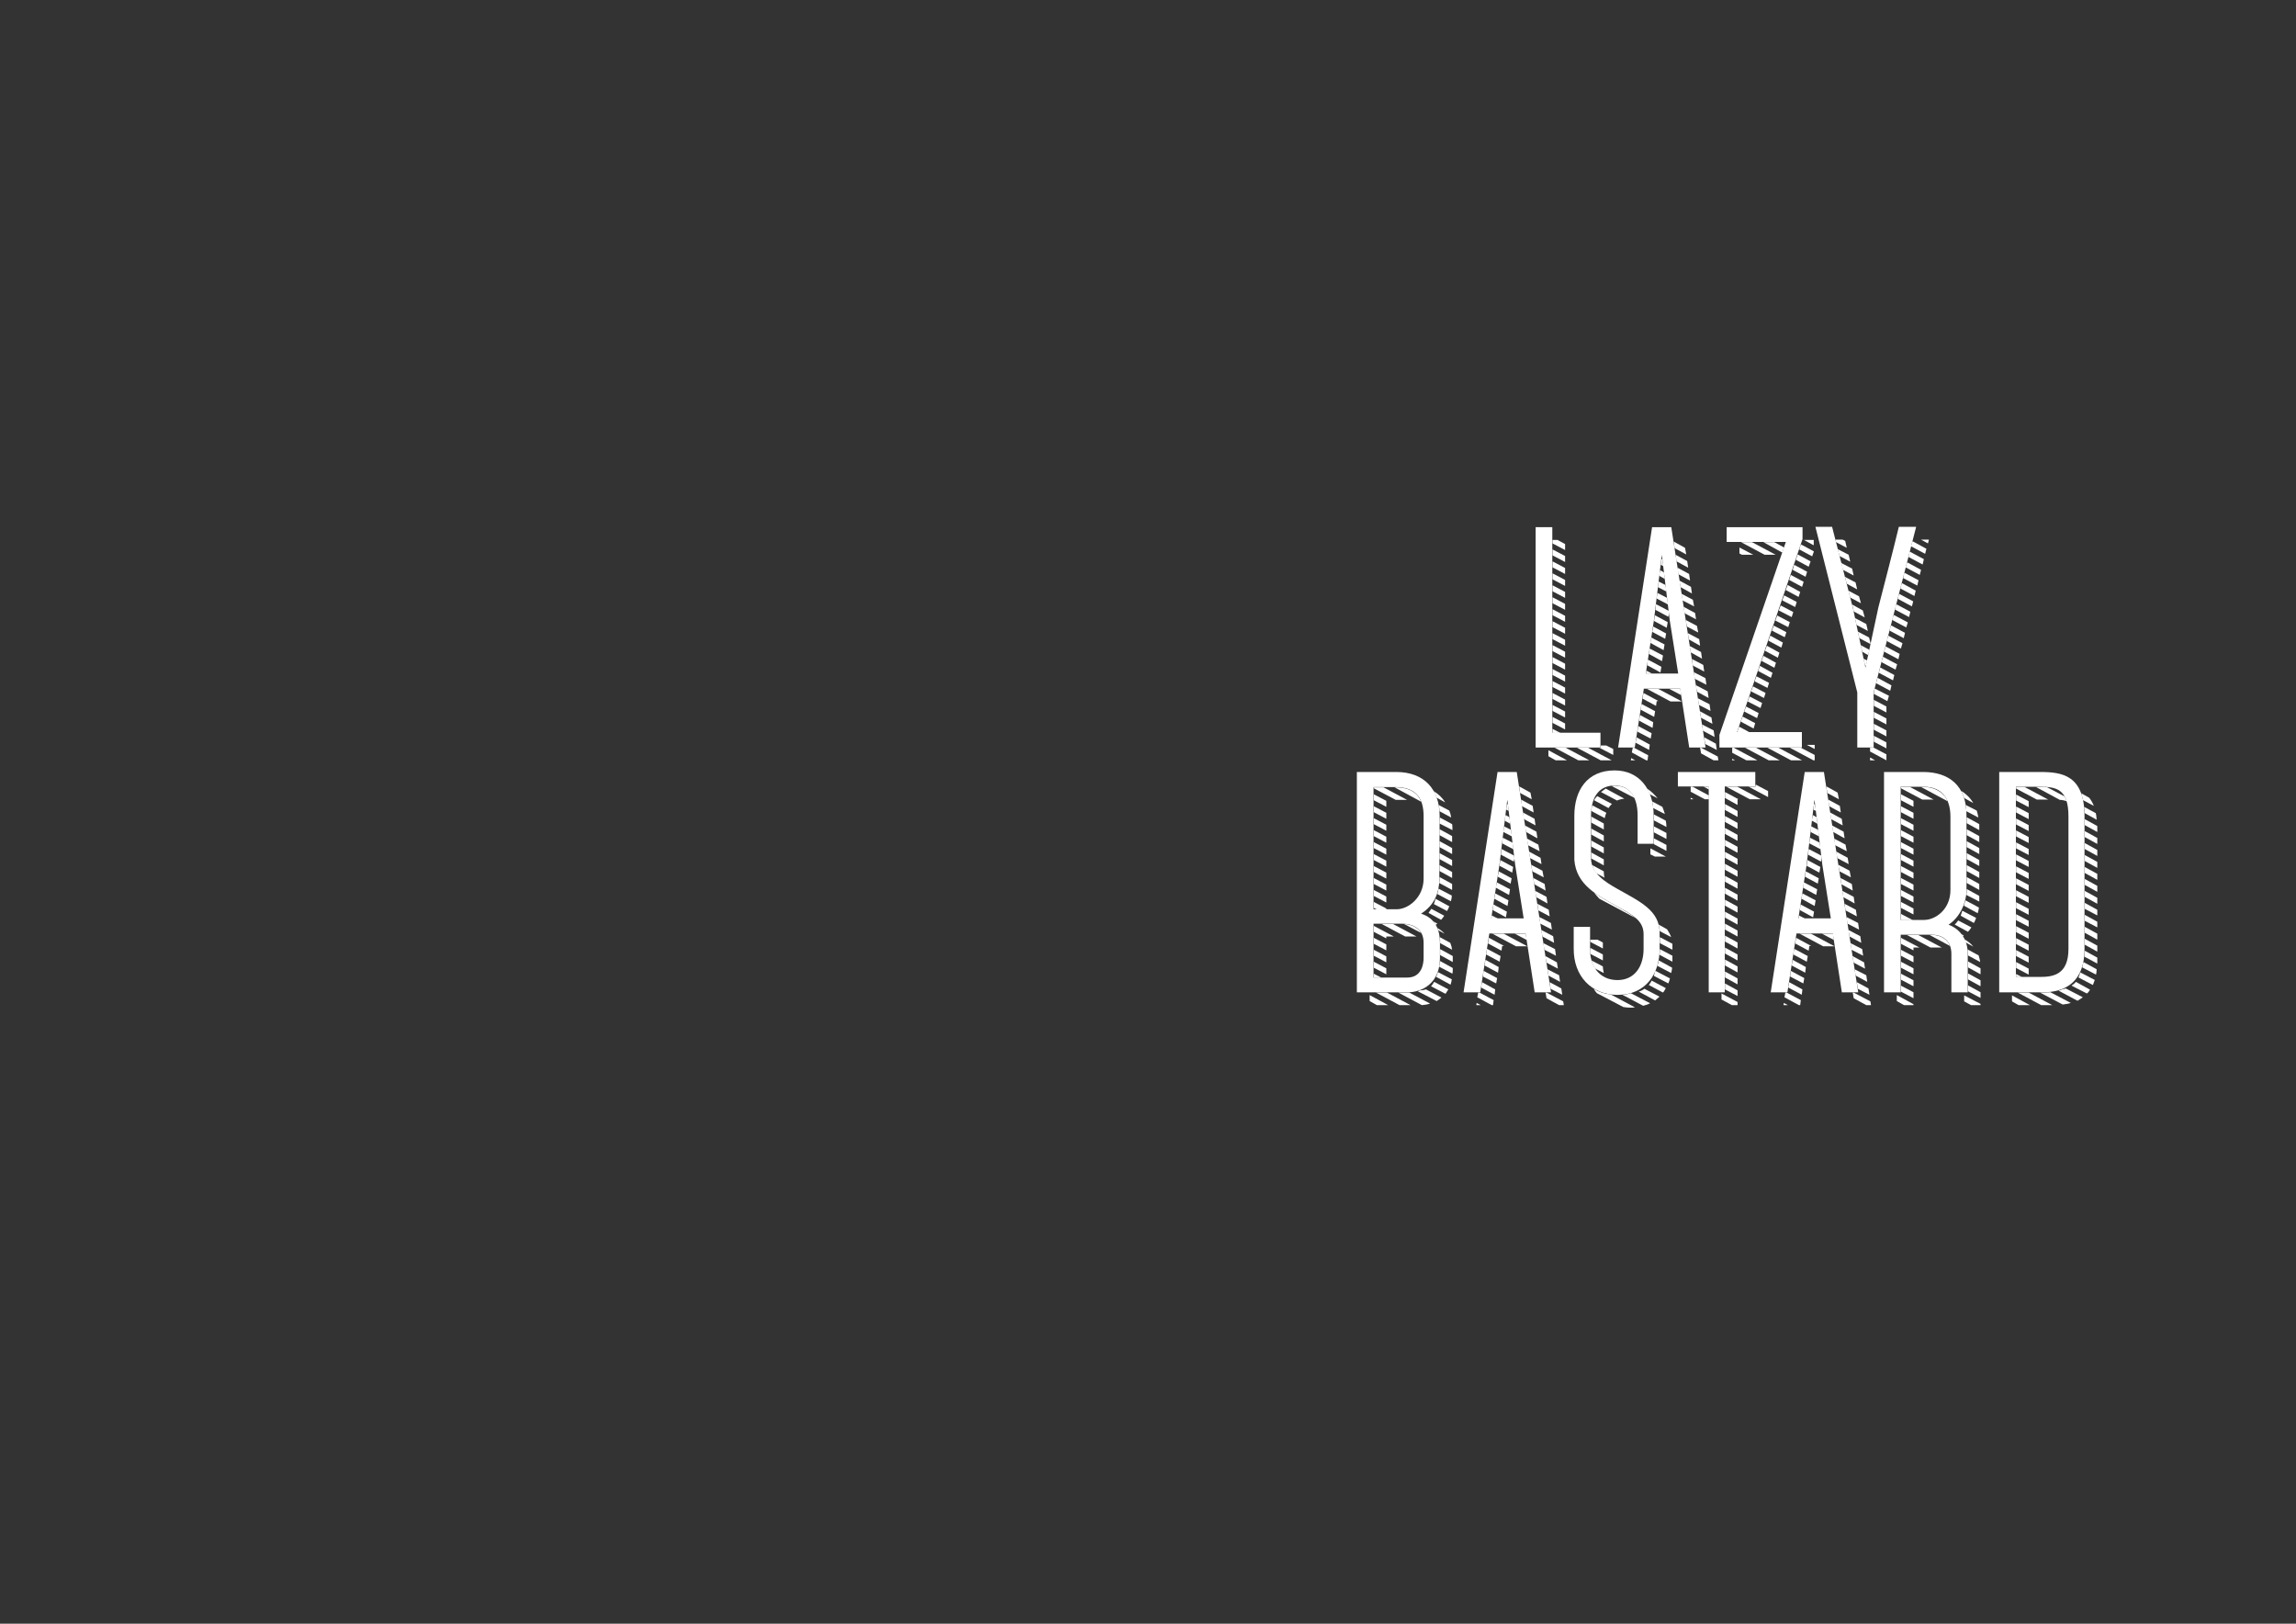 <?xml version="1.0" encoding="utf-8"?>
<!-- Generator: Adobe Illustrator 15.0.0, SVG Export Plug-In . SVG Version: 6.00 Build 0)  -->
<!DOCTYPE svg PUBLIC "-//W3C//DTD SVG 1.1//EN" "http://www.w3.org/Graphics/SVG/1.1/DTD/svg11.dtd">
<svg version="1.1" xmlns="http://www.w3.org/2000/svg" xmlns:xlink="http://www.w3.org/1999/xlink" x="0px" y="0px"
	 width="841.89px" height="595.28px" viewBox="0 0 841.89 595.28" enable-background="new 0 0 841.89 595.28" xml:space="preserve">
<rect x="0" y="0" width="841.89" height="595.28" fill="#333333" stroke="none"/>
<g id="Layer_1" display="none">
	
		<rect x="883.5" y="51.522" display="inline" stroke="#000000" stroke-width="6.411" stroke-linecap="square" stroke-linejoin="round" stroke-miterlimit="10" width="440.242" height="543.891"/>
	
		<rect x="-11.813" y="20" display="inline" stroke="#000000" stroke-width="6.595" stroke-linecap="square" stroke-linejoin="round" stroke-miterlimit="10" width="440.242" height="575.413"/>
	<path stroke="#000000" stroke-width="4" stroke-linecap="square" stroke-linejoin="round" stroke-miterlimit="10" d="
		M466.784,139.534v-0.504h2.88v3.384h-14.833v-2.88H466.784z M458.647,136.149h-2.88V92.01h2.88V136.149z M485.432,128.949
		c-2.016,0-4.393-0.072-5.832-0.072l-2.088,13.537h-3.816l0.432-2.88h0.504l2.088-13.465H485L485.432,128.949z M482.408,108.859
		l-1.945,13.753h-3.313l1.873-12.241l1.8-14.905L482.408,108.859z M483.416,92.01h2.447l7.85,50.404h-3.744l-0.433-2.88h1.296
		L483.416,92.01z M512.863,139.534v-0.648h2.881v3.528h-18.865v-2.88H512.863z M515.528,94.746l-14.042,41.26h-3.455l14.904-43.996
		h2.593V94.746z M508.184,95.394h-9.648v-2.88h10.656L508.184,95.394z M520.494,91.938h2.16l4.752,18.506l1.152,5.472l-1.152,5.329
		l-2.88-13.681L520.494,91.938z M529.279,126.933l8.928-34.995h3.673l-9.721,37.875v12.601h-3.744v-2.88h0.864V126.933z
		 M432.945,190.565c0,5.616-3.889,7.849-7.488,7.849h-11.521v-2.88h8.641c0.936,0,1.944-0.144,2.881-0.504
		c2.376,0,3.24-1.584,3.6-3.024c0.432-0.576,1.008-2.52,1.008-4.32v-3.528c0-1.152-0.144-2.304-0.647-3.384
		c2.521,1.368,3.528,3.888,3.528,6.265V190.565z M417.752,151.466v25.058h-2.88v-27.938h5.185c3.241,0.072,4.968,1.368,5.76,3.384
		c-0.792-0.36-1.8-0.504-2.88-0.504H417.752z M426.177,183.004c-0.576-0.144-1.152-0.288-1.728-0.288h-6.697v9.433h-2.88v-12.313
		h6.697C423.873,179.908,425.673,180.917,426.177,183.004z M428.553,149.45c2.809,1.656,4.32,4.752,4.32,8.641l-0.072,14.401
		c0,2.736-1.296,5.617-3.744,7.561c-0.504-0.792-1.296-1.584-2.304-2.088c1.08-0.936,1.944-2.376,2.304-4.104
		c0.576-1.296,0.864-2.736,0.864-4.249l0.072-14.401C429.993,152.978,429.488,151.034,428.553,149.45z M450.08,184.949
		c-2.017,0-4.393-0.072-5.833-0.072l-2.088,13.537h-3.816l0.433-2.88h0.504l2.088-13.465h8.281L450.08,184.949z M447.056,164.859
		l-1.944,13.753h-3.313l1.873-12.241l1.799-14.905L447.056,164.859z M448.063,148.01h2.448l7.849,50.404h-3.744l-0.433-2.88h1.297
		L448.063,148.01z M464.406,185.453v-2.016h2.881v4.896c-0.072,1.368,0.145,2.736,0.648,3.888
		C465.486,191.069,464.263,188.333,464.406,185.453z M474.703,151.394c-0.576-0.144-1.151-0.288-1.8-0.288
		c-3.24,0-5.4,2.232-5.4,6.913v9.937c0.072,0.937,0.216,1.729,0.647,2.448c-1.871-1.368-3.384-2.952-3.527-5.328v-9.937
		c0-1.224,0.144-2.304,0.432-3.168c0.864-1.656,2.305-2.952,4.033-3.672c0.359-0.072,0.575-0.072,0.936-0.072
		C472.399,148.226,473.983,149.45,474.703,151.394z M465.199,194.669c1.584,0.936,3.456,1.44,5.473,1.44
		c1.367,0,2.52-0.216,3.6-0.576c2.664-0.216,4.32-2.016,4.896-4.608c0.792-1.584,1.152-3.384,1.152-5.329v-3.672
		c0-1.368-0.36-2.592-0.936-3.6c2.231,1.728,3.815,3.744,3.815,6.48v3.672c0,5.617-3.097,10.513-9.648,10.513
		C469.879,198.99,466.927,197.334,465.199,194.669z M476.216,180.269l-2.16-1.224l-0.937-0.504l-0.72-0.432
		c-2.593-1.44-5.4-3.024-7.128-5.473c1.512,1.152,3.312,2.088,4.968,3.024C472.832,177.172,475.207,178.252,476.216,180.269z
		 M477.367,148.874c2.881,1.656,4.465,5.041,4.465,9.001v6.553h-3.672v-2.88h0.792v-6.553
		C478.952,152.69,478.376,150.53,477.367,148.874z M491.55,151.322h-4.177v-2.88h4.177V151.322z M505.087,151.322h-6.984v47.092
		h-3.673v-2.88h0.793v-47.092h6.984v-0.432h2.88V151.322z M520.35,184.949c-2.016,0-4.392-0.072-5.832-0.072l-2.088,13.537h-3.816
		l0.432-2.88h0.504l2.089-13.465h8.28L520.35,184.949z M517.326,164.859l-1.944,13.753h-3.313l1.872-12.241l1.801-14.905
		L517.326,164.859z M518.334,148.01h2.448l7.849,50.404h-3.744l-0.432-2.88h1.296L518.334,148.01z M546.918,185.453
		c-0.432-0.144-0.936-0.216-1.439-0.216h-7.129v13.177h-3.816v-2.88h0.936v-13.177h7.129
		C544.902,182.356,546.486,183.581,546.918,185.453z M535.469,148.514h5.329c2.808,0,4.896,1.656,5.4,3.312
		c-0.72-0.288-1.584-0.432-2.521-0.432h-5.328v27.578h-2.881V148.514z M549.223,149.378c2.592,1.512,4.248,4.32,4.176,8.856v16.777
		c0,2.665-1.367,5.833-3.744,7.633c-0.576-0.792-1.367-1.584-2.376-2.16c1.152-1.008,2.089-2.448,2.376-4.393
		c0.576-1.296,0.864-2.664,0.864-3.96v-16.778C550.519,152.906,550.086,150.89,549.223,149.378z M553.688,198.414h-3.745v-2.88
		h0.864v-8.857c0-1.152-0.288-2.304-0.792-3.312c2.448,1.296,3.673,3.672,3.673,6.192V198.414z M580.399,188.477
		c0,10.081-7.85,9.937-10.153,9.937h-9.361v-2.88h6.481c1.08,0,3.384,0,5.112-0.792c1.728-0.36,3.384-1.224,3.96-3.672
		c0.648-1.368,1.08-3.096,1.08-5.473v-30.314c0-2.736-0.432-4.752-1.225-6.192c2.449,1.224,4.105,3.744,4.105,9.073V188.477z
		 M573.415,151.754c-0.937-0.288-2.017-0.36-3.169-0.36h-5.544v40.611h-2.881v-43.492h5.545
		C570.103,148.514,572.479,148.802,573.415,151.754z"/>
</g>
<g id="Layer_2">
</g>
<g id="someone_has_to_mute" display="none">
	<g id="stripes_1_" display="inline">
		<path fill="#158035" d="M-109.795,425.442l-315.028-181.346l4.797-8.335l315.029,181.347L-109.795,425.442z M-104.996,446.458
			l-315.029-181.346l-4.797,8.334l315.028,181.346L-104.996,446.458z M-104.996,475.808l-315.029-181.346l-4.797,8.335
			l315.028,181.345L-104.996,475.808z M-104.996,505.157l-315.029-181.346l-4.797,8.335l315.028,181.347L-104.996,505.157z
			 M-104.996,534.507l-315.029-181.346l-4.797,8.334l315.028,181.346L-104.996,534.507z M-104.996,563.857l-315.029-181.347
			l-4.797,8.336l315.028,181.344L-104.996,563.857z M-104.996,241.009L-420.025,59.664l-4.797,8.335l315.028,181.346
			L-104.996,241.009z M-104.996,212.516L-420.025,31.17l-4.797,8.335l315.028,181.346L-104.996,212.516z M-104.996,270.359
			L-420.025,89.013l-4.797,8.335l315.028,181.346L-104.996,270.359z M-104.996,299.709l-315.029-181.346l-4.797,8.335
			l315.028,181.346L-104.996,299.709z M-104.996,329.059l-315.029-181.345l-4.797,8.334l315.028,181.346L-104.996,329.059z
			 M-104.996,358.408l-315.029-181.346l-4.797,8.335l315.028,181.346L-104.996,358.408z M-104.996,387.758l-315.029-181.345
			l-4.797,8.335l315.028,181.346L-104.996,387.758z"/>
	</g>
	<g display="inline">
		<path fill="#FFFFFF" d="M-364.7,257.061l5.424,2.885l1.385-1.501l-5.194-2.654C-363.546,256.252-364.124,256.714-364.7,257.061z"
			/>
		<polygon fill="#FFFFFF" points="-362.854,218.627 -360.2,220.012 -357.083,220.012 -357.083,219.436 -362.854,216.435 		"/>
		<path fill="#FFFFFF" d="M-367.586,238.017l1.5,0.809c-0.922-2.078-2.884-3.462-5.77-5.31l-7.271-3.924
			c2.308,2.886,6.232,5.194,10.618,7.733L-367.586,238.017z"/>
		<path fill="#FFFFFF" d="M-359.847,239.93v-0.1c0.015-0.785-0.072-1.521-0.241-2.217l3.004,1.558
			c-0.992-1.322-2.306-2.537-3.829-3.648c-1.926-3.519-6.174-5.898-10.245-8.272c-1.399-0.84-2.642-1.611-3.724-2.357
			c-0.209-0.55-0.322-1.104-0.322-1.764v-0.231l-3.768-1.937c-0.419-0.737-0.667-1.514-0.726-2.366v-0.246l4.494,2.472v-2.193
			l-4.494-2.472v-2.193l4.494,2.473v-2.193l-4.494-2.471v-2.193l4.494,2.472v-0.693v-1.5l-4.494-2.471v-0.563
			c0-0.563,0.034-1.086,0.087-1.588l4.868,2.545c0.116-0.578,0.462-1.155,0.693-1.731l-5.18-2.816
			c0.773-2.59,2.448-4.009,4.575-4.383l-0.318,0.159l6.925,3.693c-0.493-1.478-1.377-2.649-2.642-3.343
			c2.358,1.204,3.341,4.046,3.341,7.349v8.771h5.771v-0.593l4.494,2.473v-2.193l-4.494-2.472V210.5l4.494,2.472v-1.847v-0.346
			l-4.494-2.472v-1.716c0-0.165-0.013-0.323-0.017-0.485l4.281,2.365c-0.115-0.923-0.346-1.731-0.577-2.539l-3.882-2.107
			c-0.129-0.888-0.323-1.737-0.578-2.541l3.075,1.647c-0.985-1.532-2.292-2.742-3.9-3.652c-1.884-3.727-5.39-6.075-10.29-6.075
			c-8.425,0-12.465,5.886-12.465,13.618v12.003c0.116,6.348,5.655,9.695,12.927,13.965c4.27,2.539,7.271,4.27,7.271,7.386v4.848
			c0,4.732-2.308,8.425-7.04,8.425c-3.093,0-5.194-1.648-6.254-4.007l3.708,1.963c-0.115-0.578-0.115-1.27,0-1.962v-0.231
			l-4.412-2.315c-0.085-0.645-0.118-1.31-0.083-1.988v-0.249l4.495,2.36v-2.193l-3.809-2.077h-0.686v-4.535h-6.117v6.693
			c-0.103,7.506,4.38,12.71,10.744,13.759c-1.71-0.214-3.332-0.671-4.518-1.492c0.116,0.347,0.347,0.693,0.577,0.924l9.81,5.309
			h1.04c0.923,0,1.846-0.116,2.654-0.231l-8.125-4.348c0.323,0.021,0.645,0.044,0.976,0.044c0.987,0,1.907-0.091,2.778-0.245
			l7.141,3.74c0.692-0.231,1.384-0.692,2.077-1.039l-6.348-3.346h-0.516c2.778-1.05,4.8-2.969,6.082-5.417
			c-0.125,0.534-0.298,1.021-0.487,1.493l5.079,2.77c0.346-0.578,0.461-1.154,0.692-1.847l-5.13-2.736
			c0.285-0.582,0.539-1.185,0.745-1.817l4.963,2.707c0.115-0.692,0.231-1.385,0.231-2.078l-4.726-2.476
			c0.131-0.668,0.231-1.351,0.285-2.051l4.556,2.333v-2.077l-4.495-2.472v-2.192l4.495,2.471v-0.23c0-0.693-0.115-1.5-0.346-2.193
			L-359.847,239.93z"/>
		<path fill="#FFFFFF" d="M-378.319,201.546l5.539,3c0.692-0.46,1.385-0.922,2.193-1.038l-6.232-3.347
			C-377.396,200.507-377.857,201.084-378.319,201.546z"/>
		<path fill="#FFFFFF" d="M-335.967,203.508l-5.886-3.116c-0.461,0.346-0.923,0.923-1.384,1.384l5.309,2.886
			C-337.352,204.201-336.775,203.739-335.967,203.508z"/>
		<path fill="#FFFFFF" d="M-330.312,256.944l5.655,3.001c0.462-0.461,0.924-0.924,1.27-1.501l-5.194-2.77
			C-329.042,256.252-329.619,256.599-330.312,256.944z"/>
		<polygon fill="#FFFFFF" points="-279.995,262.715 -281.957,261.677 -281.842,262.715 		"/>
		<polygon fill="#FFFFFF" points="-305.732,262.138 -311.272,259.138 -311.388,261.215 -308.618,262.715 -305.732,262.715 		"/>
		<polygon fill="#FFFFFF" points="-290.96,261.215 -297.077,257.984 -296.73,260.292 -295.115,261.215 		"/>
		<polygon fill="#FFFFFF" points="-282.073,259.369 -275.956,262.6 -276.071,260.407 -280.455,258.047 -280.537,255.869 
			-276.187,258.099 -276.302,255.906 -280.623,253.58 -280.705,251.402 -276.302,253.713 -276.417,251.52 -280.788,249.167 
			-280.874,246.875 -276.533,249.212 -276.649,247.02 -280.956,244.7 -281.038,242.521 -276.649,244.826 -276.764,242.519 
			-281.126,240.169 -281.208,237.995 -276.88,240.325 -276.88,238.017 -281.293,235.7 -281.377,233.465 -276.995,235.825 
			-277.11,233.516 -281.463,231.171 -281.545,228.997 -277.226,231.323 -277.226,229.13 -281.626,226.819 -281.712,224.527 
			-277.341,226.822 -277.456,224.629 -281.794,222.352 -281.878,220.117 -277.572,222.436 -277.572,220.128 -281.964,217.822 
			-282.048,215.587 -277.687,217.935 -277.802,215.627 -282.134,213.295 -282.215,211.12 -277.918,213.435 -278.033,211.241 
			-282.301,208.833 -282.383,206.649 -278.033,208.933 -278.149,206.74 -282.467,204.416 -282.553,202.122 -278.264,204.432 
			-278.264,202.239 -282.635,199.944 -282.875,193.55 -289.914,193.55 -296.493,234.291 -297.993,247.678 -298.126,246.379 
			-298,246.442 -297.77,244.48 -298.355,244.146 -298.593,241.827 -297.539,242.402 -297.308,240.325 -298.831,239.513 
			-299.068,237.2 -297.077,238.248 -296.846,236.17 -299.305,234.887 -299.378,234.175 -299.688,232.446 -296.615,234.093 
			-296.269,232.131 -300.118,230.042 -300.561,227.566 -296.5,229.822 -296.961,227.399 -300.992,225.16 -301.423,222.75 
			-297.308,224.975 -297.77,222.552 -301.854,220.344 -302.286,217.93 -298.23,220.012 -298.692,217.705 -302.715,215.53 
			-303.158,213.054 -299.039,215.28 -299.5,212.856 -303.589,210.647 -304.021,208.233 -299.961,210.318 -300.423,208.01 
			-304.451,205.833 -304.894,203.356 -300.77,205.586 -301.232,203.162 -305.325,200.95 -305.756,198.537 -301.693,200.623 
			-302.155,198.2 -302.385,198.084 -305.837,198.084 -306.649,193.55 -313.458,193.55 -315.883,258.181 -310.228,258.181 
			-310.2,257.486 -305.617,259.946 -305.617,257.868 -310.117,255.394 -310.032,253.245 -305.501,255.675 -305.386,253.598 
			-309.948,251.15 -309.861,248.941 -305.271,251.405 -305.271,249.212 -309.773,246.736 -309.692,244.7 -305.156,247.134 
			-305.04,244.942 -309.604,242.492 -309.521,240.398 -304.925,242.864 -304.925,240.671 -309.434,238.191 -309.349,236.043 
			-304.809,238.479 -304.694,236.516 -304.809,236.285 -309.265,233.946 -309.178,231.743 -305.156,233.978 -305.617,231.439 
			-309.094,229.644 -309.073,229.097 -309.055,227.472 -306.079,229.015 -306.079,228.784 -306.425,226.706 -309.031,225.295 
			-309.006,223.113 -306.771,224.283 -307.002,221.975 -308.982,220.933 -308.958,218.701 -307.348,219.667 -307.579,217.242 
			-308.933,216.514 -308.909,214.327 -307.926,214.819 -308.271,212.626 -308.886,212.274 -308.861,210.023 -308.502,210.202 
			-308.724,208.323 -308.611,208.323 -305.957,228.866 -300.994,256.681 -295.306,256.681 -290.267,259.369 -289.921,257.406 
			-294.777,254.809 -294.432,252.846 -289.575,255.444 -289.229,253.367 -294.067,250.779 -293.722,248.816 -288.882,251.405 
			-288.536,249.327 -293.357,246.749 -293.011,244.786 -288.19,247.365 -287.844,245.403 -292.666,242.825 -292.302,240.76 
			-287.497,243.441 -287.151,241.826 -287.151,241.364 -291.956,238.794 -291.61,236.832 -287.267,239.171 -287.381,236.863 
			-291.246,234.766 -290.899,232.799 -287.497,234.554 -287.612,232.361 -290.553,230.837 -290.19,228.777 -287.729,230.169 
			-287.729,228.899 -287.729,227.86 -289.892,226.778 -289.588,224.686 -287.612,225.783 -287.612,223.59 -289.291,222.646 
			-289,220.646 -287.497,221.397 -287.497,219.32 -288.705,218.615 -288.4,216.517 -287.381,217.127 -287.381,214.935 
			-288.117,214.567 -287.812,212.469 -287.267,212.742 -287.267,210.664 -287.53,210.532 -287.259,208.669 -287.028,208.669 
			-287.606,228.981 -286.337,258.181 -282.073,258.181 		"/>
		<polygon fill="#FFFFFF" points="-278.38,198.084 -281.957,198.084 -278.38,200.046 		"/>
		<polygon fill="#FFFFFF" points="-266.381,259.599 -266.381,261.792 -264.765,262.715 -260.61,262.715 		"/>
		<polygon fill="#FFFFFF" points="-246.53,241.71 -246.53,240.44 -248.954,240.44 		"/>
		<polygon fill="#FFFFFF" points="-243.068,198.2 -245.954,198.2 -243.068,199.7 		"/>
		<path fill="#FFFFFF" d="M-224.722,203.508l-5.886-3.116c-0.462,0.346-0.923,0.923-1.385,1.384l5.309,2.886
			C-226.106,204.201-225.529,203.739-224.722,203.508z"/>
		<path fill="#FFFFFF" d="M-219.066,256.944l5.655,3.001c0.462-0.461,0.924-0.924,1.27-1.501l-5.193-2.77
			C-217.797,256.252-218.374,256.599-219.066,256.944z"/>
		<polygon fill="#FFFFFF" points="-193.333,198.2 -195.064,198.2 -192.986,199.354 		"/>
		<polygon fill="#FFFFFF" points="-193.333,262.715 -198.988,259.599 -198.988,261.907 -197.487,262.715 		"/>
		<polygon fill="#FFFFFF" points="-176.36,198.2 -176.36,193.665 -182.478,193.665 -182.478,227.597 -181.207,245.139 
			-181.379,244.554 -181.56,242.75 -181.986,242.493 -182.763,239.857 -181.791,240.44 -181.907,238.132 -183.507,237.333 
			-184.302,234.634 -182.138,235.825 -182.253,233.516 -185.042,232.122 -185.836,229.423 -182.484,231.323 -182.484,230.63 
			-183.176,228.668 -186.667,226.813 -187.579,224.106 -184.1,226.015 -185.023,223.36 -188.466,221.471 -189.355,218.831 
			-185.946,220.59 -186.754,218.05 -190.241,216.197 -191.152,213.491 -187.677,215.396 -188.601,212.626 -192.087,210.714 
			-192.975,208.078 -189.409,209.972 -190.332,207.317 -193.862,205.442 -194.75,202.807 -191.255,204.663 -192.178,202.008 
			-195.682,200.038 -197.827,193.665 -203.482,193.665 -203.482,258.181 -197.68,258.181 -192.871,260.754 -192.871,258.561 
			-197.365,256.201 -197.365,254.008 -192.871,256.368 -192.871,254.175 -197.365,251.815 -197.365,249.622 -192.871,251.981 
			-192.871,249.789 -197.365,247.429 -197.365,245.237 -192.871,247.596 -192.871,245.403 -197.365,243.044 -197.365,240.851 
			-192.871,243.211 -192.871,241.018 -197.365,238.658 -197.365,236.465 -192.871,238.825 -192.871,236.632 -197.365,234.272 
			-197.365,232.08 -192.871,234.439 -192.871,232.246 -197.365,229.886 -197.365,227.694 -192.871,230.054 -192.871,228.899 
			-192.986,227.86 -197.365,225.502 -197.365,224.365 -197.429,223.336 -193.448,225.437 -194.256,222.783 -197.573,221.013 
			-197.717,218.692 -194.949,220.243 -195.641,217.705 -197.851,216.547 -197.995,214.225 -196.449,215.05 -197.142,212.511 
			-198.138,211.913 -198.276,209.693 -197.949,209.856 -198.37,208.171 -198.404,207.63 -193.788,224.019 -182.016,258.181 
			-179.112,258.181 -178.675,259.599 -172.79,262.715 -171.866,262.715 -171.866,260.984 -177.248,258.181 -176.36,258.181 
			-176.36,256.432 -171.866,258.792 -171.866,256.714 -176.36,254.242 -176.36,252.049 -171.866,254.521 -171.866,252.329 
			-176.36,249.856 -176.36,247.663 -171.866,250.136 -171.866,247.942 -176.36,245.471 -176.36,243.278 -171.866,245.75 
			-171.866,243.557 -176.36,241.085 -176.36,238.893 -171.866,241.364 -171.866,239.171 -176.36,236.699 -176.36,234.507 
			-171.866,236.979 -171.866,234.785 -176.36,232.313 -176.36,230.121 -171.866,232.592 -171.866,230.4 -176.36,227.928 
			-176.36,225.735 -171.866,228.207 -171.866,226.015 -176.36,223.542 -176.36,221.349 -171.866,223.821 -171.866,221.628 
			-176.36,219.157 -176.36,216.964 -171.866,219.436 -171.866,217.242 -176.36,214.771 -176.36,212.578 -171.866,215.05 
			-171.866,212.856 -176.36,210.385 -176.36,208.192 -171.866,210.664 -171.866,208.471 -176.36,205.999 -176.36,203.807 
			-171.866,206.278 -171.866,204.086 -176.36,201.613 -176.36,199.421 -171.866,201.893 -171.866,199.7 -174.521,198.2 		"/>
		<polygon fill="#FFFFFF" points="-177.636,262.254 -177.521,262.715 -176.944,262.715 		"/>
		<polygon fill="#FFFFFF" points="-141.054,241.71 -141.054,240.44 -143.479,240.44 		"/>
		<polygon fill="#FFFFFF" points="-140.478,198.2 -137.592,199.7 -137.592,198.2 		"/>
		<polygon fill="#FFFFFF" points="-160.906,261.792 -159.29,262.715 -155.135,262.715 -160.906,259.599 		"/>
		<polygon fill="#FFFFFF" points="-347.451,351.665 -345.951,352.474 -341.795,352.474 -347.451,349.357 		"/>
		<polygon fill="#FFFFFF" points="-341.333,287.958 -343.527,287.958 -341.333,289.111 		"/>
		<polygon fill="#FFFFFF" points="-327.484,352.474 -325.407,352.474 -327.484,351.318 		"/>
		<polygon fill="#FFFFFF" points="-296.326,288.996 -296.441,287.958 -298.289,287.958 		"/>
		<polygon fill="#FFFFFF" points="-306.944,352.474 -306.829,351.318 -312.369,348.318 -312.715,350.396 -308.906,352.474 		"/>
		<polygon fill="#FFFFFF" points="-292.402,352.474 -288.363,352.474 -292.748,350.05 		"/>
		<path fill="#FFFFFF" d="M-291.093,346.666l-0.379-2.436l4.148,2.241l-0.461-2.423l-4.067-2.26l-0.37-2.375l4.09,2.211
			l-0.347-2.309l-4.104-2.219l-0.38-2.442l4.138,2.237l-0.346-2.424l-4.162-2.189l-0.361-2.32l4.061,2.087l-0.346-2.425
			l-4.095-2.101l-0.379-2.437l4.012,2.229l-0.346-2.423l-4.036-2.184l-0.36-2.314l4.049,2.188l-0.346-2.422l-4.083-2.207
			l-0.38-2.442l4.117,2.226l-0.462-2.424l-4.025-2.176l-0.361-2.322l4.04,2.074l-0.346-2.309l-4.074-2.202l-0.379-2.439l3.992,2.219
			l-0.347-2.425l-4.006-2.113l-0.371-2.379l4.03,2.068l-0.346-2.307l-4.063-2.197l-0.38-2.442l4.097,2.215l-0.346-2.309
			l-4.111-2.222l-0.37-2.378l4.134,2.177l-0.346-2.423l-4.168-2.195l-0.903-5.802h-6.579l-9.925,64.516h6.001l0.179-1.137
			l4.777,2.555l0.346-2.078l-4.811-2.46l0.328-2.083l4.713,2.581l0.347-2.077l-4.748-2.486l0.32-2.029l4.773,2.553l0.346-2.076
			l-4.807-2.46l0.329-2.084l4.825,2.581l0.231-1.615h0.808l-5.552-2.946l0.25-1.587h0.957l8.5,4.533h0.461l-0.347-2.077
			l-4.577-2.456h4.354v-0.116l2.539,16.966h4.187l6.078,3.265l-0.346-2.424L-291.093,346.666z M-308.322,326.011l0.013-0.083h3.096
			l-2.855-1.537l0.311-1.983l4.738,2.483l0.231-1.963l-4.651-2.547l0.311-1.986l4.687,2.455l0.347-1.961l-4.71-2.579l0.263-2.061
			l4.678,2.562c0-0.115,0.115-0.347,0.115-0.461l-0.231-1.848l-4.292-2.37l0.25-1.953l3.696,2.016l-0.231-2.425l-3.201-1.655
			l0.263-2.055l2.591,1.403l-0.23-2.424l-2.09-1.1l0.249-1.948l1.496,0.854l-0.231-2.424l-1-0.499l0.261-2.044l0.393,0.236
			l-0.181-1.896l0.072-0.561l2.539,20.774l1.385,9.579H-308.322z"/>
		<path fill="#FFFFFF" d="M-265.284,327.774l1.5,0.809c-0.923-2.078-2.885-3.462-5.771-5.31l-7.271-3.924
			c2.308,2.886,6.232,5.193,10.618,7.732L-265.284,327.774z"/>
		<path fill="#FFFFFF" d="M-276.017,291.304l5.54,3c0.692-0.461,1.385-0.923,2.193-1.039l-6.232-3.346
			C-275.093,290.266-275.556,290.842-276.017,291.304z"/>
		<path fill="#FFFFFF" d="M-260.782,345.549c-0.462,0.461-1.04,0.923-1.616,1.27l5.424,2.886l1.385-1.501L-260.782,345.549z"/>
		<polygon fill="#FFFFFF" points="-260.552,308.386 -257.898,309.77 -254.781,309.77 -254.781,309.193 -260.552,306.193 		"/>
		<path fill="#FFFFFF" d="M-257.545,329.688v-0.1c0.015-0.785-0.072-1.521-0.241-2.217l3.005,1.559
			c-0.992-1.322-2.306-2.537-3.829-3.648c-1.926-3.519-6.174-5.898-10.246-8.273c-1.399-0.839-2.642-1.61-3.724-2.356
			c-0.21-0.551-0.323-1.104-0.323-1.765v-0.23l-3.768-1.938c-0.419-0.736-0.667-1.514-0.726-2.365v-0.246l4.493,2.472v-2.192
			l-4.493-2.473v-2.192l4.493,2.473V304l-4.493-2.472v-2.193l4.493,2.472v-0.691v-1.501l-4.493-2.472v-0.563
			c0-0.563,0.034-1.087,0.087-1.588l4.868,2.545c0.116-0.578,0.461-1.155,0.692-1.731l-5.18-2.816
			c0.773-2.59,2.447-4.009,4.573-4.383l-0.317,0.159l6.926,3.693c-0.493-1.478-1.376-2.648-2.64-3.342
			c2.357,1.204,3.339,4.046,3.339,7.348v8.771h5.77v-0.593l4.495,2.473v-2.192l-4.495-2.473v-2.192l4.495,2.472v-1.847v-0.347
			l-4.495-2.472v-1.716c0-0.165-0.013-0.322-0.017-0.485l4.281,2.365c-0.115-0.923-0.346-1.731-0.577-2.539l-3.882-2.107
			c-0.129-0.888-0.323-1.737-0.578-2.541l3.075,1.647c-0.985-1.532-2.292-2.743-3.9-3.652c-1.884-3.728-5.39-6.076-10.29-6.076
			c-8.425,0-12.465,5.886-12.465,13.619v12.003c0.116,6.349,5.655,9.696,12.927,13.966c4.27,2.539,7.271,4.27,7.271,7.386v4.848
			c0,4.731-2.308,8.425-7.04,8.425c-3.093,0-5.194-1.647-6.254-4.008l3.708,1.964c-0.115-0.578-0.115-1.27,0-1.962v-0.231
			l-4.412-2.316c-0.085-0.645-0.118-1.31-0.083-1.987v-0.248l4.495,2.359v-2.193l-3.808-2.077h-0.687v-4.534h-6.117v6.693
			c-0.102,7.496,4.368,12.696,10.717,13.756c-1.7-0.215-3.311-0.671-4.491-1.488c0.116,0.346,0.347,0.692,0.578,0.923l9.81,5.31
			h1.039c0.923,0,1.847-0.115,2.654-0.23l-8.122-4.349c0.322,0.021,0.644,0.045,0.974,0.045c0.987,0,1.908-0.091,2.779-0.245
			l7.14,3.74c0.692-0.231,1.385-0.691,2.078-1.039l-6.348-3.346h-0.517c2.778-1.05,4.8-2.969,6.082-5.418
			c-0.125,0.534-0.298,1.021-0.487,1.493l5.078,2.77c0.346-0.577,0.461-1.153,0.692-1.846l-5.13-2.737
			c0.285-0.581,0.539-1.185,0.745-1.816l4.963,2.707c0.115-0.692,0.23-1.386,0.23-2.078l-4.726-2.476
			c0.131-0.668,0.231-1.351,0.285-2.051l4.557,2.334v-2.078l-4.495-2.471v-2.193l4.495,2.472v-0.23c0-0.693-0.116-1.501-0.346-2.193
			L-257.545,329.688z"/>
		<polygon fill="#FFFFFF" points="-219.586,350.05 -215.201,352.474 -213.816,352.474 -213.816,350.974 -219.586,347.973 		"/>
		<polygon fill="#FFFFFF" points="-224.204,293.266 -224.204,292.92 -228.474,290.612 -228.474,292.805 -227.55,293.266 		"/>
		<path fill="#FFFFFF" d="M-181.849,346.703l5.655,3.001c0.462-0.462,0.924-0.924,1.27-1.501l-5.193-2.77
			C-180.58,346.01-181.156,346.356-181.849,346.703z"/>
		<path fill="#FFFFFF" d="M-194.775,291.535l5.309,2.885c0.578-0.461,1.155-0.923,1.962-1.154l-5.886-3.115
			C-193.852,290.497-194.313,291.074-194.775,291.535z"/>
		<polygon fill="#FFFFFF" points="-325.872,440.731 -323.102,442.231 -320.216,442.231 -320.216,441.653 -325.756,438.653 		"/>
		<polygon fill="#FFFFFF" points="-296.441,377.6 -292.863,379.562 -292.863,377.6 		"/>
		<polygon fill="#FFFFFF" points="-294.938,437.563 -295.02,435.386 -290.67,437.614 -290.785,435.422 -295.105,433.096 
			-295.188,430.919 -290.785,433.229 -290.901,431.036 -295.271,428.683 -295.357,426.391 -291.016,428.729 -291.132,426.535 
			-295.438,424.216 -295.521,422.038 -291.132,424.342 -291.247,422.034 -295.608,419.686 -295.69,417.512 -291.363,419.842 
			-291.363,417.532 -295.776,415.216 -295.86,412.98 -291.478,415.341 -291.594,413.031 -295.946,410.688 -296.027,408.513 
			-291.708,410.839 -291.708,408.646 -296.109,406.335 -296.195,404.043 -291.825,406.338 -291.939,404.145 -296.277,401.868 
			-296.36,399.634 -292.055,401.952 -292.055,399.644 -296.447,397.339 -296.53,395.104 -292.17,397.451 -292.286,395.144 
			-296.616,392.812 -296.698,390.638 -292.402,392.95 -292.517,390.758 -296.784,388.35 -296.866,386.165 -292.517,388.449 
			-292.632,386.256 -296.949,383.932 -297.036,381.639 -292.748,383.948 -292.748,381.755 -297.117,379.461 -297.357,373.066 
			-304.397,373.066 -310.976,413.807 -312.476,427.194 -312.609,425.896 -312.483,425.959 -312.253,423.997 -312.838,423.661 
			-313.076,421.344 -312.022,421.919 -311.791,419.842 -313.313,419.029 -313.55,416.717 -311.56,417.764 -311.329,415.687 
			-313.788,414.403 -313.861,413.69 -314.17,411.964 -311.099,413.608 -310.752,411.647 -314.601,409.559 -315.043,407.083 
			-310.982,409.339 -311.444,406.914 -315.474,404.677 -315.905,402.267 -311.791,404.491 -312.253,402.068 -316.336,399.86 
			-316.768,397.447 -312.714,399.528 -313.176,397.221 -317.198,395.047 -317.641,392.571 -313.522,394.797 -313.984,392.373 
			-318.072,390.163 -318.504,387.75 -314.445,389.834 -314.907,387.525 -318.933,385.35 -319.377,382.872 -315.253,385.103 
			-315.715,382.679 -319.808,380.466 -320.239,378.053 -316.176,380.14 -316.638,377.715 -316.869,377.6 -320.32,377.6 
			-321.132,373.066 -327.941,373.066 -330.365,437.697 -324.71,437.697 -324.683,437.003 -320.101,439.462 -320.101,437.384 
			-324.599,434.909 -324.514,432.761 -319.985,435.191 -319.869,433.113 -324.431,430.666 -324.343,428.458 -319.754,430.921 
			-319.754,428.729 -324.255,426.253 -324.175,424.217 -319.639,426.65 -319.523,424.458 -324.087,422.01 -324.004,419.915 
			-319.408,422.38 -319.408,420.188 -323.916,417.708 -323.831,415.559 -319.292,417.994 -319.178,416.032 -319.292,415.802 
			-323.748,413.464 -323.66,411.26 -319.639,413.493 -320.101,410.954 -323.577,409.16 -323.555,408.613 -323.537,406.987 
			-320.562,408.531 -320.562,408.3 -320.909,406.222 -323.513,404.812 -323.489,402.63 -321.254,403.8 -321.485,401.49 
			-323.465,400.449 -323.44,398.217 -321.832,399.183 -322.063,396.759 -323.416,396.03 -323.392,393.844 -322.409,394.334 
			-322.755,392.142 -323.369,391.791 -323.344,389.54 -322.986,389.719 -323.207,387.839 -323.094,387.839 -320.439,408.382 
			-315.477,436.197 -309.788,436.197 -304.75,438.884 -304.404,436.922 -309.26,434.324 -308.915,432.362 -304.058,434.96 
			-303.712,432.883 -308.55,430.295 -308.205,428.333 -303.365,430.921 -303.019,428.843 -307.84,426.266 -307.495,424.304 
			-302.673,426.881 -302.327,424.919 -307.148,422.34 -306.785,420.276 -301.98,422.957 -301.634,421.342 -301.634,420.88 
			-306.438,418.311 -306.093,416.348 -301.75,418.688 -301.865,416.379 -305.729,414.282 -305.382,412.314 -301.98,414.07 
			-302.096,411.878 -305.036,410.354 -304.673,408.293 -302.212,409.685 -302.212,408.415 -302.212,407.377 -304.375,406.294 
			-304.07,404.202 -302.096,405.3 -302.096,403.107 -303.774,402.163 -303.483,400.162 -301.98,400.913 -301.98,398.836 
			-303.188,398.132 -302.883,396.033 -301.865,396.644 -301.865,394.451 -302.6,394.084 -302.294,391.985 -301.75,392.258 
			-301.75,390.18 -302.013,390.049 -301.742,388.186 -301.511,388.186 -302.089,408.497 -300.819,437.697 -296.557,437.697 
			-296.557,438.884 -290.439,442.116 -290.554,439.923 		"/>
		<polygon fill="#FFFFFF" points="-296.325,442.231 -294.479,442.231 -296.441,441.193 		"/>
		<polygon fill="#FFFFFF" points="-311.213,439.809 -309.598,440.731 -305.443,440.731 -311.56,437.5 		"/>
		<path fill="#FFFFFF" d="M-259.621,377.715v-4.534h-6.001v51.244c0,4.731-1.731,8.541-7.041,8.541c-2.787,0-4.616-1.415-5.67-3.427
			l3.47,1.844c-0.116-0.692-0.116-1.5-0.116-2.192l-4.273-2.362c-0.142-0.748-0.211-1.523-0.217-2.301l4.49,2.47v-2.193
			l-4.493-2.472v-2.192l4.493,2.472v-2.192l-4.493-2.472v-2.193l4.493,2.472v-2.193l-4.493-2.472v-2.192l4.493,2.472v-2.192
			l-4.493-2.472v-2.194l4.493,2.473v-2.192l-4.493-2.473v-2.191l4.493,2.471v-2.193l-4.493-2.471v-2.193l4.493,2.472v-2.192
			l-4.493-2.472v-2.192l4.493,2.471v-2.193l-4.493-2.472v-2.192l4.493,2.472v-2.192l-4.493-2.472v-2.193l4.493,2.472v-2.192
			l-4.493-2.473v-2.192l4.493,2.473v-2.193l-4.493-2.472v-5.295h-6.117v51.244c0,6.392,3.396,11.746,9.068,13.416
			c-0.943-0.236-1.821-0.571-2.613-1.033c0.347,0.576,0.692,1.153,1.154,1.614l8.079,4.387c0.577,0.115,1.155,0.115,1.731,0.115
			c0.808,0,1.5-0.115,2.308-0.23l-8.181-4.372c0.45,0.043,0.909,0.068,1.38,0.068c0.844,0,1.633-0.081,2.395-0.201l7.178,3.813
			c0.692-0.231,1.384-0.692,2.077-1.039l-6.579-3.462h-0.063c2.764-1.058,4.812-2.985,6.143-5.383
			c-0.122,0.639-0.326,1.271-0.539,1.805l5.078,2.655c0.347-0.578,0.578-1.155,0.808-1.732l-5.267-2.861
			c0.293-0.543,0.538-1.114,0.759-1.697l5.084,2.712l0.346-2.077l-4.824-2.58c0.151-0.645,0.253-1.307,0.327-1.974l4.613,2.476
			v-2.192l-4.494-2.472v-2.192l4.494,2.472v-2.193l-4.494-2.472V417.6l4.494,2.473v-2.192l-4.494-2.472v-2.192l4.494,2.471v-2.193
			l-4.494-2.472v-2.192l4.494,2.472v-2.192l-4.494-2.472v-2.193l4.494,2.471v-2.192l-4.494-2.472v-2.192l4.494,2.473v-2.193
			l-4.494-2.472v-2.194l4.494,2.473v-2.192l-4.494-2.473v-2.191l4.494,2.472v-2.194l-4.494-2.472V386.9l4.494,2.472v-2.192
			l-4.494-2.472v-2.192l4.494,2.471v-2.193l-4.494-2.472v-2.192l4.494,2.472v-2.192l-1.154-0.693H-259.621z"/>
		<polygon fill="#FFFFFF" points="-274.979,377.715 -276.825,377.715 -274.979,378.754 		"/>
		<path fill="#FFFFFF" d="M-264.822,436.808l5.425,2.884l1.384-1.5l-5.078-2.653C-263.552,435.999-264.129,436.461-264.822,436.808z
			"/>
		<polygon fill="#FFFFFF" points="-238.743,439.809 -234.357,442.231 -232.973,442.231 -232.973,440.731 -238.743,437.729 		"/>
		<polygon fill="#FFFFFF" points="-247.63,382.563 -246.706,383.024 -243.36,383.024 -243.36,382.679 -247.63,380.37 		"/>
		<polygon fill="#FFFFFF" points="-228.695,377.715 -228.695,373.181 -252.123,373.181 -252.123,378.49 -247.018,378.49 
			-243.36,380.485 -243.36,378.49 -243.237,378.49 -243.237,437.697 -237.466,437.697 -237.466,436.179 -232.973,438.539 
			-232.973,436.461 -237.466,433.989 -237.466,431.796 -232.973,434.268 -232.973,432.075 -237.466,429.604 -237.466,427.41 
			-232.973,429.883 -232.973,427.689 -237.466,425.218 -237.466,423.024 -232.973,425.497 -232.973,423.304 -237.466,420.832 
			-237.466,418.64 -232.973,421.111 -232.973,418.918 -237.466,416.446 -237.466,414.254 -232.973,416.725 -232.973,414.532 
			-237.466,412.061 -237.466,409.868 -232.973,412.339 -232.973,410.146 -237.466,407.675 -237.466,405.481 -232.973,407.954 
			-232.973,405.761 -237.466,403.289 -237.466,401.096 -232.973,403.568 -232.973,401.375 -237.466,398.903 -237.466,396.711 
			-232.973,399.183 -232.973,396.989 -237.466,394.519 -237.466,392.325 -232.973,394.797 -232.973,392.604 -237.466,390.132 
			-237.466,387.939 -232.973,390.411 -232.973,388.218 -237.466,385.746 -237.466,383.554 -232.973,386.024 -232.973,383.833 
			-237.466,381.36 -237.466,379.167 -230.318,383.024 -226.163,383.024 -234.665,378.49 -230.624,378.49 -224.201,381.871 
			-224.201,379.678 -227.894,377.715 		"/>
		<polygon fill="#FFFFFF" points="-193.158,379.216 -193.158,377.715 -196.043,377.715 		"/>
		<polygon fill="#FFFFFF" points="-216.472,441.309 -214.855,442.231 -210.701,442.231 -216.472,439.115 		"/>
		<polygon fill="#FFFFFF" points="-196.621,421.227 -196.621,419.957 -199.044,419.957 		"/>
		<path fill="#FFFFFF" d="M-340.863,258.585c-1.411-0.262-2.706-0.741-3.875-1.41c0.23,0.461,0.46,0.809,0.807,1.154l9.233,4.963
			c0.461,0.116,0.809,0.116,1.27,0.116c0.923,0,1.731-0.116,2.539-0.231l-8.267-4.363c0.404,0.032,0.812,0.059,1.233,0.059
			c0.905,0,1.752-0.092,2.561-0.237l7.127,3.733c0.691-0.231,1.384-0.692,1.962-1.039l-6.533-3.438
			c2.464-1.022,4.335-2.782,5.614-4.956l-0.352,1.123l5.195,2.77c0.346-0.578,0.577-1.154,0.807-1.731l-5.284-2.812
			c0.306-0.593,0.568-1.214,0.792-1.853l4.955,2.702c0.23-0.692,0.346-1.27,0.346-1.962l-4.783-2.559
			c0.15-0.684,0.257-1.382,0.322-2.09l4.577,2.455v-2.192l-4.495-2.36v-2.193l4.495,2.36v-2.193l-4.495-2.359v-2.192l4.495,2.359
			v-2.193l-4.495-2.359v-2.193l4.495,2.36v-2.193l-4.495-2.36v-2.192l4.495,2.36v-2.193l-4.495-2.36v-2.193l4.495,2.36v-2.193
			l-4.495-2.36v-2.193l4.495,2.36v-2.193l-4.495-2.36v-2.193l4.495,2.36v-2.193l-4.495-2.359v-2.193l4.495,2.359v-2.192l-4.495-2.36
			v-2.191l4.379,2.358c-0.115-0.924-0.231-1.731-0.462-2.54l-4.051-2.138c-0.104-0.858-0.275-1.693-0.512-2.498l3.293,1.866
			c-0.808-1.615-1.962-3-3.348-4.039l-1.076-0.587c-2.082-3.847-5.907-6.486-11.035-6.486c-8.656,0-13.157,6.578-13.157,13.733
			v38.203C-351.08,251.682-347.288,257.279-340.863,258.585z M-340.834,258.592c0.134,0.027,0.277,0.038,0.414,0.062
			C-340.559,258.632-340.699,258.617-340.834,258.592z M-333.084,200.622l-4.013-2.064
			C-335.354,198.741-334.035,199.51-333.084,200.622z M-338.56,198.544l-1.446,0.578l7.386,3.924c0.231,0,0.577,0.116,0.808,0.116
			c-0.345-0.919-0.691-1.724-1.263-2.529c1.358,1.595,1.962,3.891,1.962,6.189v38.086c0,4.617-2.077,8.31-6.809,8.31
			c-2.882,0-4.86-1.417-5.97-3.514l3.54,1.931c-0.115-0.692-0.115-1.27-0.115-2.078v-0.231l-4.323-2.327
			c-0.11-0.638-0.172-1.299-0.172-1.976v-0.25l4.495,2.359v-2.192l-4.495-2.359v-2.193l4.495,2.36v-2.193l-4.495-2.36v-2.193
			l4.495,2.36v-2.193l-4.495-2.36v-2.193l4.495,2.36v-2.193l-4.495-2.36v-2.193l4.495,2.359v-2.192l-4.495-2.36v-2.192l4.495,2.359
			v-2.192l-4.495-2.36v-2.193l4.495,2.36v-2.193l-4.495-2.359v-2.193l4.495,2.36v-2.193l-4.495-2.359v-2.193l4.495,2.36v-0.693v-1.5
			l-4.495-2.36v-0.674c0-0.504,0.033-0.995,0.088-1.473l4.869,2.545c0.231-0.577,0.461-1.27,0.808-1.731l-5.193-2.77l-0.155,0.258
			C-343.743,200.812-341.759,198.783-338.56,198.544z"/>
		<polygon fill="#FFFFFF" points="-256.764,258.181 -248.261,262.715 -244.222,262.715 -252.724,258.181 -248.568,258.181 
			-243.068,261.1 -243.068,258.906 -246.415,257.175 -247.562,257.175 -247.562,252.642 -264.759,252.642 -264.759,252.56 
			-263.15,252.56 -264.759,251.701 -264.759,249.511 -260.264,251.981 -260.264,249.789 -264.759,247.317 -264.759,245.124 
			-260.264,247.596 -260.264,245.865 -259.341,245.865 -264.759,242.93 -264.759,241.332 -263.687,241.332 -255.186,245.865 
			-251.146,245.865 -259.648,241.332 -255.493,241.332 -246.992,245.865 -246.53,245.865 -246.53,243.903 -251.338,241.332 
			-251.025,241.332 -251.025,235.907 -264.759,235.907 -264.759,235.825 -261.649,235.825 -264.759,234.158 -264.759,231.968 
			-260.264,234.439 -260.264,232.246 -264.759,229.774 -264.759,227.582 -260.264,230.054 -260.264,227.86 -264.759,225.389 
			-264.759,223.196 -260.264,225.668 -260.264,223.475 -264.759,221.003 -264.759,218.811 -260.264,221.282 -260.264,219.09 
			-264.759,216.617 -264.759,214.424 -260.264,216.896 -260.264,214.704 -264.759,212.231 -264.759,210.039 -260.264,212.511 
			-260.264,210.318 -264.759,207.847 -264.759,205.653 -260.264,208.125 -260.264,205.932 -264.759,203.46 -264.759,201.268 
			-260.264,203.739 -260.264,203.508 -256.455,203.508 -264.759,199.072 -264.759,198.975 -260.917,198.975 -252.416,203.508 
			-248.261,203.508 -256.763,198.975 -252.723,198.975 -244.222,203.508 -243.068,203.508 -243.068,201.893 -248.567,198.975 
			-247.562,198.975 -247.562,193.665 -270.875,193.665 -270.875,258.181 -264.958,258.181 -256.455,262.715 -252.416,262.715 
			-260.918,258.181 		"/>
		<path fill="#FFFFFF" d="M-229.615,258.585c-1.412-0.262-2.707-0.741-3.877-1.41c0.231,0.461,0.461,0.809,0.808,1.154l9.232,4.963
			c0.462,0.116,0.809,0.116,1.271,0.116c0.923,0,1.731-0.116,2.539-0.231l-8.267-4.363c0.404,0.032,0.812,0.059,1.233,0.059
			c0.905,0,1.752-0.092,2.562-0.237l7.126,3.733c0.692-0.231,1.385-0.692,1.962-1.039l-6.532-3.438
			c2.464-1.022,4.335-2.781,5.613-4.955l-0.351,1.122l5.194,2.77c0.346-0.578,0.577-1.154,0.808-1.731l-5.285-2.812
			c0.306-0.593,0.568-1.214,0.792-1.853l4.955,2.702c0.231-0.692,0.346-1.27,0.346-1.962l-4.783-2.559
			c0.15-0.684,0.257-1.382,0.322-2.089l4.576,2.455v-2.192l-4.494-2.359v-2.193l4.494,2.359v-2.193l-4.494-2.359v-2.192l4.494,2.358
			v-2.193l-4.494-2.358v-2.193l4.494,2.359v-2.193l-4.494-2.359v-2.192l4.494,2.359v-2.193l-4.494-2.359v-2.193l4.494,2.359v-2.193
			l-4.494-2.359v-2.193l4.494,2.359v-2.193l-4.494-2.359v-2.193l4.494,2.359v-2.193l-4.494-2.358v-2.193l4.494,2.358v-2.192
			l-4.494-2.359v-2.191l4.378,2.358c-0.115-0.924-0.231-1.731-0.461-2.54l-4.051-2.138c-0.104-0.858-0.275-1.693-0.512-2.498
			l3.293,1.866c-0.808-1.615-1.962-3-3.347-4.039l-1.076-0.587c-2.082-3.847-5.907-6.486-11.035-6.486
			c-8.656,0-13.158,6.578-13.158,13.733v38.203C-239.834,251.682-236.042,257.28-229.615,258.585z M-229.589,258.592
			c0.134,0.027,0.278,0.038,0.414,0.062C-229.313,258.632-229.453,258.617-229.589,258.592z M-221.838,200.622l-4.013-2.064
			C-224.108,198.741-222.789,199.51-221.838,200.622z M-227.314,198.544l-1.447,0.578l7.387,3.924c0.231,0,0.577,0.116,0.808,0.116
			c-0.345-0.92-0.69-1.726-1.265-2.531c1.359,1.595,1.964,3.892,1.964,6.191v38.086c0,4.617-2.077,8.31-6.809,8.31
			c-2.882,0-4.861-1.417-5.971-3.514l3.54,1.931c-0.115-0.692-0.115-1.27-0.115-2.078v-0.231l-4.322-2.327
			c-0.11-0.638-0.172-1.298-0.172-1.976v-0.25l4.495,2.359v-2.192l-4.495-2.359v-2.193l4.495,2.36v-2.193l-4.495-2.36v-2.193
			l4.495,2.36v-2.193l-4.495-2.36v-2.193l4.495,2.36v-2.193l-4.495-2.36v-2.193l4.495,2.359v-2.192l-4.495-2.36v-2.192l4.495,2.359
			v-2.192l-4.495-2.36v-2.193l4.495,2.36v-2.193l-4.495-2.359v-2.193l4.495,2.36v-2.193l-4.495-2.359v-2.193l4.495,2.36v-0.693v-1.5
			l-4.495-2.36v-0.674c0-0.504,0.033-0.995,0.088-1.473l4.868,2.545c0.231-0.577,0.462-1.27,0.808-1.731l-5.194-2.77l-0.154,0.257
			C-232.497,200.811-230.513,198.783-227.314,198.544z"/>
		<polygon fill="#FFFFFF" points="-142.087,198.975 -142.087,193.665 -165.4,193.665 -165.4,258.181 -159.482,258.181 
			-150.979,262.715 -146.94,262.715 -155.443,258.181 -151.288,258.181 -142.786,262.715 -138.746,262.715 -147.249,258.181 
			-143.093,258.181 -137.592,261.1 -137.592,258.906 -140.939,257.175 -142.087,257.175 -142.087,252.642 -159.283,252.642 
			-159.283,252.56 -157.673,252.56 -159.283,251.701 -159.283,249.511 -154.789,251.981 -154.789,249.789 -159.283,247.317 
			-159.283,245.124 -154.789,247.596 -154.789,245.865 -153.865,245.865 -159.283,242.93 -159.283,241.332 -158.211,241.332 
			-149.71,245.865 -145.671,245.865 -154.172,241.332 -150.018,241.332 -141.517,245.865 -141.054,245.865 -141.054,243.903 
			-145.863,241.332 -145.549,241.332 -145.549,235.907 -159.283,235.907 -159.283,235.825 -156.173,235.825 -159.283,234.158 
			-159.283,231.968 -154.789,234.439 -154.789,232.246 -159.283,229.774 -159.283,227.582 -154.789,230.054 -154.789,227.86 
			-159.283,225.389 -159.283,223.196 -154.789,225.668 -154.789,223.475 -159.283,221.003 -159.283,218.811 -154.789,221.282 
			-154.789,219.09 -159.283,216.617 -159.283,214.424 -154.789,216.896 -154.789,214.704 -159.283,212.231 -159.283,210.039 
			-154.789,212.511 -154.789,210.318 -159.283,207.847 -159.283,205.653 -154.789,208.125 -154.789,205.932 -159.283,203.46 
			-159.283,201.268 -154.789,203.739 -154.789,203.508 -150.979,203.508 -159.283,199.072 -159.283,198.975 -155.442,198.975 
			-146.94,203.508 -142.786,203.508 -151.287,198.975 -147.248,198.975 -138.746,203.508 -137.592,203.508 -137.592,201.893 
			-143.092,198.975 		"/>
		<polygon fill="#FFFFFF" points="-327.484,347.939 -327.484,349.126 -321.483,352.357 -321.483,350.165 -325.977,347.807 
			-325.977,345.613 -321.483,347.973 -321.483,345.779 -325.977,343.42 -325.977,341.228 -321.483,343.587 -321.483,341.395 
			-325.977,339.034 -325.977,336.842 -321.483,339.201 -321.483,337.008 -325.977,334.648 -325.977,332.456 -321.483,334.815 
			-321.483,332.622 -325.977,330.264 -325.977,328.07 -321.483,330.43 -321.483,328.236 -325.977,325.877 -325.977,323.686 
			-321.483,326.044 -321.483,323.85 -325.977,321.492 -325.977,319.299 -321.483,321.658 -321.483,319.466 -325.977,317.105 
			-325.977,314.914 -321.483,317.271 -321.483,315.08 -325.977,312.721 -325.977,310.527 -321.483,312.887 -321.483,310.694 
			-325.977,308.334 -325.977,306.142 -321.483,308.5 -321.483,306.309 -325.977,303.949 -325.977,301.756 -321.483,304.115 
			-321.483,301.922 -325.977,299.563 -325.977,297.37 -321.483,299.73 -321.483,297.537 -325.977,295.177 -325.977,292.984 
			-321.483,295.344 -321.483,293.151 -325.977,290.791 -325.977,288.599 -321.483,290.958 -321.483,288.766 -322.983,287.958 
			-325.977,287.958 -325.977,283.423 -331.979,283.423 -331.979,326.242 -345.829,326.242 -345.829,326.16 -341.795,326.16 
			-345.829,324.03 -345.829,321.838 -341.333,324.197 -341.333,322.005 -345.829,319.645 -345.829,317.452 -341.333,319.811 
			-341.333,317.619 -345.829,315.259 -345.829,313.066 -341.333,315.426 -341.333,313.232 -345.829,310.875 -345.829,308.681 
			-341.333,311.039 -341.333,308.848 -345.829,306.488 -345.829,304.295 -341.333,306.655 -341.333,304.461 -345.829,302.102 
			-345.829,299.91 -341.333,302.27 -341.333,300.076 -345.829,297.716 -345.829,295.523 -341.333,297.883 -341.333,295.69 
			-345.829,293.33 -345.829,291.138 -341.333,293.497 -341.333,291.304 -345.829,288.944 -345.829,283.423 -351.945,283.423 
			-351.945,347.939 -346.141,347.939 -341.333,350.512 -341.333,348.318 -345.829,345.959 -345.829,343.767 -341.333,346.126 
			-341.333,343.933 -345.829,341.573 -345.829,339.381 -341.333,341.74 -341.333,339.547 -345.829,337.188 -345.829,334.995 
			-341.333,337.354 -341.333,336.315 -339.141,336.315 -345.829,332.803 -345.829,331.781 -343.602,331.781 -335.102,336.315 
			-332.101,336.315 -332.101,335.738 -339.448,331.781 -335.408,331.781 -332.101,333.546 -332.101,331.781 -331.979,331.781 
			-331.979,347.939 		"/>
		<polygon fill="#FFFFFF" points="-218.31,347.939 -218.31,346.421 -213.816,348.78 -213.816,346.703 -218.31,344.231 
			-218.31,342.038 -213.816,344.51 -213.816,342.317 -218.31,339.845 -218.31,337.652 -213.816,340.125 -213.816,337.932 
			-218.31,335.46 -218.31,333.266 -213.816,335.738 -213.816,333.546 -218.31,331.074 -218.31,328.882 -213.816,331.354 
			-213.816,329.16 -218.31,326.688 -218.31,324.495 -213.816,326.967 -213.816,324.774 -218.31,322.303 -218.31,320.11 
			-213.816,322.58 -213.816,320.389 -218.31,317.917 -218.31,315.724 -213.816,318.196 -213.816,316.004 -218.31,313.531 
			-218.31,311.339 -213.816,313.811 -213.816,311.617 -218.31,309.146 -218.31,306.953 -213.816,309.425 -213.816,307.23 
			-218.31,304.76 -218.31,302.567 -213.816,305.039 -213.816,302.846 -218.31,300.374 -218.31,298.182 -213.816,300.652 
			-213.816,298.46 -218.31,295.988 -218.31,293.795 -213.816,296.267 -213.816,294.075 -218.31,291.603 -218.31,289.408 
			-211.162,293.266 -207.006,293.266 -215.507,288.733 -211.467,288.733 -205.044,292.113 -205.044,289.92 -208.738,287.958 
			-209.539,287.958 -209.539,283.423 -232.968,283.423 -232.968,288.733 -227.86,288.733 -224.204,290.727 -224.204,288.733 
			-224.081,288.733 -224.081,347.939 		"/>
		<path fill="#FFFFFF" d="M-176.649,296.91l4.379,2.357c-0.115-0.923-0.231-1.73-0.462-2.539l-4.051-2.139
			c-0.104-0.858-0.275-1.693-0.512-2.498l3.293,1.867c-0.808-1.616-1.962-3.001-3.347-4.039l-1.078-0.588
			c-2.082-3.847-5.907-6.485-11.035-6.485c-8.656,0-13.158,6.578-13.158,13.733v38.202c0,6.646,3.778,12.232,10.181,13.552
			c-1.396-0.263-2.68-0.738-3.838-1.4c0.23,0.462,0.46,0.809,0.807,1.154l9.233,4.963c0.461,0.115,0.809,0.115,1.271,0.115
			c0.922,0,1.731-0.115,2.539-0.23l-8.265-4.362c0.403,0.032,0.81,0.059,1.23,0.059c0.906,0,1.753-0.092,2.563-0.237l7.126,3.732
			c0.691-0.231,1.384-0.691,1.962-1.039l-6.533-3.438c2.465-1.022,4.336-2.782,5.614-4.957l-0.352,1.124l5.195,2.77
			c0.346-0.577,0.576-1.153,0.808-1.73l-5.285-2.812c0.306-0.594,0.568-1.214,0.792-1.853l4.956,2.702
			c0.23-0.692,0.346-1.27,0.346-1.962l-4.784-2.56c0.151-0.684,0.257-1.382,0.322-2.09l4.577,2.456v-2.193l-4.495-2.359v-2.193
			l4.495,2.36v-2.192l-4.495-2.361v-2.191l4.495,2.359v-2.193l-4.495-2.359v-2.193l4.495,2.36v-2.191l-4.495-2.361v-2.192
			l4.495,2.359v-2.192l-4.495-2.36v-2.193l4.495,2.36v-2.193l-4.495-2.359v-2.192l4.495,2.359v-2.192l-4.495-2.36v-2.193l4.495,2.36
			v-2.193l-4.495-2.359v-2.192l4.495,2.359v-2.192l-4.495-2.36V296.91z M-184.622,290.38l-4.014-2.064
			C-186.892,288.499-185.572,289.268-184.622,290.38z M-192.362,348.352c0.123,0.024,0.255,0.035,0.381,0.057
			C-192.108,348.389-192.237,348.374-192.362,348.352z M-182.651,334.666c0,4.617-2.077,8.311-6.809,8.311
			c-2.883,0-4.861-1.418-5.971-3.515l3.541,1.933c-0.115-0.692-0.115-1.27-0.115-2.078v-0.231l-4.323-2.327
			c-0.11-0.638-0.172-1.298-0.172-1.976v-0.25l4.496,2.36V334.7l-4.496-2.36v-2.192l4.496,2.359v-2.192l-4.496-2.36v-2.193
			l4.496,2.36v-2.193l-4.496-2.359v-2.192l4.496,2.359v-2.192l-4.496-2.36v-2.193l4.496,2.36v-2.193l-4.496-2.359v-2.192
			l4.496,2.359v-2.192l-4.496-2.36v-2.192l4.496,2.359v-2.192l-4.496-2.359v-2.193l4.496,2.36V304l-4.496-2.36v-2.193l4.496,2.36
			v-0.691v-1.501l-4.496-2.36v-0.674c0-0.504,0.033-0.995,0.088-1.474l4.869,2.545c0.231-0.577,0.462-1.27,0.808-1.731l-5.193-2.77
			l-0.156,0.26c0.804-2.841,2.788-4.87,5.988-5.109l-1.447,0.578l7.387,3.924c0.231,0,0.577,0.116,0.807,0.116
			c-0.344-0.919-0.69-1.723-1.261-2.527c1.356,1.595,1.96,3.889,1.96,6.187V334.666z"/>
		<polygon fill="#FFFFFF" points="-197.652,378.49 -197.652,373.181 -220.965,373.181 -220.965,437.697 -215.046,437.697 
			-206.546,442.231 -202.506,442.231 -211.006,437.697 -206.852,437.697 -198.352,442.231 -194.313,442.231 -202.813,437.697 
			-198.657,437.697 -193.158,440.616 -193.158,438.422 -196.505,436.691 -197.652,436.691 -197.652,432.158 -214.849,432.158 
			-214.849,432.075 -213.24,432.075 -214.849,431.218 -214.849,429.026 -210.354,431.498 -210.354,429.305 -214.849,426.834 
			-214.849,424.641 -210.354,427.112 -210.354,425.381 -209.431,425.381 -214.849,422.446 -214.849,420.848 -213.776,420.848 
			-205.276,425.381 -201.237,425.381 -209.737,420.848 -205.582,420.848 -197.082,425.381 -196.621,425.381 -196.621,423.419 
			-201.428,420.848 -201.114,420.848 -201.114,415.423 -214.849,415.423 -214.849,415.341 -211.739,415.341 -214.849,413.674 
			-214.849,411.483 -210.354,413.955 -210.354,411.763 -214.849,409.291 -214.849,407.098 -210.354,409.569 -210.354,407.377 
			-214.849,404.905 -214.849,402.712 -210.354,405.184 -210.354,402.99 -214.849,400.52 -214.849,398.326 -210.354,400.798 
			-210.354,398.605 -214.849,396.134 -214.849,393.94 -210.354,396.412 -210.354,394.22 -214.849,391.747 -214.849,389.556 
			-210.354,392.027 -210.354,389.834 -214.849,387.362 -214.849,385.17 -210.354,387.641 -210.354,385.448 -214.849,382.977 
			-214.849,380.784 -210.354,383.255 -210.354,383.024 -206.546,383.024 -214.849,378.589 -214.849,378.49 -211.008,378.49 
			-202.506,383.024 -198.352,383.024 -206.854,378.49 -202.814,378.49 -194.313,383.024 -193.158,383.024 -193.158,381.409 
			-198.658,378.49 		"/>
	</g>
</g>
<g id="lazy_bastard">
	<g id="stripes" display="none">
		<path display="inline" fill="#158035" d="M785.517,425.442L470.489,244.097l4.798-8.335l315.029,181.347L785.517,425.442z
			 M790.316,446.458L475.287,265.112l-4.798,8.334l315.027,181.346L790.316,446.458z M790.316,475.808L475.287,294.461l-4.798,8.335
			l315.027,181.345L790.316,475.808z M790.316,505.157L475.287,323.812l-4.798,8.335l315.027,181.347L790.316,505.157z
			 M790.316,534.507L475.287,353.161l-4.798,8.334l315.027,181.346L790.316,534.507z M790.316,241.009L475.287,59.664l-4.798,8.335
			l315.027,181.346L790.316,241.009z M790.316,270.359L475.287,89.013l-4.798,8.335l315.027,181.346L790.316,270.359z
			 M790.316,299.709L475.287,118.363l-4.798,8.335l315.027,181.346L790.316,299.709z M790.316,329.059L475.287,147.713l-4.798,8.334
			l315.027,181.346L790.316,329.059z M790.316,358.408L475.287,177.063l-4.798,8.335l315.027,181.346L790.316,358.408z
			 M790.316,387.758L475.287,206.413l-4.798,8.335l315.027,181.346L790.316,387.758z"/>
	</g>
	<g id="white">
		<g>
			<g>
				<path fill="#FFFFFF" d="M567.767,277.244v-2.193l6.811,3.693h-4.156L567.767,277.244z M569.268,197.955h1.848l2.769,1.5v2.193
					l-4.616-2.424V197.955z M569.268,201.417l4.616,2.423v2.192l-4.616-2.423V201.417z M569.268,205.802l4.616,2.424v2.193
					l-4.616-2.424V205.802z M569.268,210.188l4.616,2.424v2.193l-4.616-2.424V210.188z M569.268,214.574l4.616,2.424v2.193
					l-4.616-2.423V214.574z M569.268,218.959l4.616,2.424v2.193l-4.616-2.423V218.959z M569.268,223.345l4.616,2.424v2.192
					l-4.616-2.423V223.345z M569.268,227.731l4.616,2.423v2.193l-4.616-2.424V227.731z M569.268,232.117l4.616,2.423v2.193
					l-4.616-2.424V232.117z M569.268,236.502l4.616,2.424v2.192l-4.616-2.424V236.502z M569.268,240.888l4.616,2.424v2.193
					l-4.616-2.424V240.888z M569.268,245.274l4.616,2.424v2.193l-4.616-2.424V245.274z M569.268,249.66l4.616,2.423v2.193
					l-4.616-2.423V249.66z M569.268,254.045l4.616,2.424v2.193l-4.616-2.424V254.045z M569.268,258.431l4.616,2.424v2.193
					l-4.616-2.424V258.431z M569.268,262.817l4.616,2.423v2.193l-4.616-2.424V262.817z M569.268,267.203l2.885,1.5h-2.885V267.203z
					 M574.115,274.127l8.655,4.617h-4.038l-8.657-4.617H574.115z M582.309,274.127l8.656,4.617h-4.04l-8.656-4.617H582.309z
					 M586.925,273.319h2.079l2.538,1.27v2.193l-5.077-2.655h0.46V273.319z"/>
				<path fill="#FFFFFF" d="M599.618,278.744h-1.617l0.116-0.808L599.618,278.744z M598.693,274.127h0.463l5.193,2.77l-0.231,1.847
					h-0.46l-5.31-2.885L598.693,274.127z M600.08,270.319l4.846,2.654l-0.23,1.962l-4.964-2.654L600.08,270.319z M600.656,266.164
					l4.963,2.654l-0.347,1.962l-4.847-2.539L600.656,266.164z M601.349,262.124l4.849,2.654l-0.232,2.078l-4.962-2.654
					L601.349,262.124z M601.926,258.084l4.963,2.655l-0.347,2.078l-4.963-2.655L601.926,258.084z M607.234,258.777l-4.964-2.655
					l0.348-2.078l5.54,3.001h-0.693L607.234,258.777z M605.849,247.005h-2.307l0.116-1.154L605.849,247.005z M612.543,257.162
					l-8.655-4.617h4.155l8.656,4.617H612.543z M604.233,241.812l4.962,2.654l-0.344,2.077l-4.85-2.655L604.233,241.812z
					 M604.926,237.772l4.849,2.54l-0.347,2.077l-4.847-2.655L604.926,237.772z M605.503,233.732l4.848,2.539l-0.347,2.078
					l-4.847-2.655L605.503,233.732z M606.197,229.693l4.729,2.539l-0.345,1.962l-4.733-2.539L606.197,229.693z M606.542,227.384
					l0.23-1.846l4.733,2.539l-0.348,2.077l-4.731-2.539L606.542,227.384z M611.736,226.115l-4.732-2.539l0.23-2.078l4.615,2.424
					l0.117,1.039L611.736,226.115z M607.696,217.343l3.577,1.847l0.347,2.424l-4.155-2.192L607.696,217.343z M608.158,213.188
					l2.539,1.271l0.345,2.424l-3.114-1.616L608.158,213.188z M608.734,209.034l1.385,0.808l0.348,2.423l-2.079-1.154
					L608.734,209.034z M609.195,204.994l0.348,0.116l0.346,2.424l-0.923-0.462L609.195,204.994z M616.468,254.854l-4.386-2.309h4.04
					L616.468,254.854z M613.697,198.532l4.155,2.308l0.462,2.424l-4.271-2.308L613.697,198.532z M614.391,203.379l4.27,2.308
					l0.347,2.424l-4.27-2.309L614.391,203.379z M615.082,208.111l4.271,2.308l0.345,2.424l-4.27-2.308L615.082,208.111z
					 M615.775,212.843l4.27,2.308l0.347,2.423l-4.155-2.308L615.775,212.843z M616.583,217.69l4.155,2.193l0.461,2.424l-4.27-2.193
					L616.583,217.69z M617.275,222.422l4.271,2.308l0.347,2.309l-4.155-2.193L617.275,222.422z M618.083,227.27l4.154,2.193
					l0.463,2.423l-4.155-2.192L618.083,227.27z M618.891,232.117l4.156,2.192l0.346,2.424l-4.154-2.308L618.891,232.117z
					 M619.584,236.849l4.154,2.193l0.346,2.423l-4.154-2.308L619.584,236.849z M620.392,241.581l4.156,2.193l0.344,2.424
					l-4.153-2.193L620.392,241.581z M621.085,246.428l4.27,2.192l0.345,2.423l-4.27-2.192L621.085,246.428z M621.777,251.16
					l4.386,2.308l0.346,2.424l-4.271-2.308L621.777,251.16z M622.584,256.007l4.271,2.193l0.348,2.424l-4.271-2.193L622.584,256.007
					z M623.276,260.739l4.271,2.308l0.347,2.308l-4.155-2.193L623.276,260.739z M628.354,278.744l-4.616-2.54l-0.346-2.077h0.346
					l6.117,3.231l0.23,1.385H628.354z M624.084,265.586l4.271,2.192l0.347,2.424l-4.27-2.308L624.084,265.586z M624.892,270.319
					l4.271,2.308l0.347,2.308l-4.271-2.193L624.892,270.319z"/>
				<path fill="#FFFFFF" d="M635.738,274.127l8.656,4.617h-4.041l-5.193-2.77v-1.847H635.738z M636.199,278.744h-1.039v-0.577
					L636.199,278.744z M637.008,268.241l0.693-1.847l3.808,2.077h-4.038L637.008,268.241z M642.894,203.379h-4.155l-0.924-0.461
					v-2.193L642.894,203.379z M638.97,262.702l4.617,2.423l-0.578,1.962l-4.731-2.539L638.97,262.702z M642.433,198.763l8.655,4.616
					h-4.039l-8.656-4.616H642.433z M640.239,259.008l4.615,2.423l-0.575,1.847l-4.734-2.424L640.239,259.008z M643.932,274.127
					l8.656,4.617h-4.038l-8.656-4.617H643.932z M641.509,255.315l4.617,2.423l-0.577,1.847l-4.732-2.423L641.509,255.315z
					 M642.778,251.622l4.615,2.423l-0.576,1.847l-4.733-2.424L642.778,251.622z M644.047,247.929l4.618,2.423l-0.578,1.847
					l-4.731-2.424L644.047,247.929z M645.318,244.12l4.614,2.539l-0.576,1.847l-4.731-2.539L645.318,244.12z M646.586,240.426
					l4.618,2.539l-0.578,1.847l-4.731-2.539L646.586,240.426z M650.626,198.763l3.578,1.962l-0.693,1.846l-6.925-3.808H650.626z
					 M647.857,236.733l4.616,2.539l-0.578,1.847l-4.731-2.539L647.857,236.733z M652.127,274.127l8.656,4.617h-4.04l-8.656-4.617
					H652.127z M649.125,233.04l4.618,2.539l-0.578,1.847l-4.731-2.539L649.125,233.04z M650.396,229.347l4.617,2.424l-0.578,1.846
					l-4.731-2.423L650.396,229.347z M651.664,225.653l4.617,2.424l-0.576,1.846l-4.733-2.423L651.664,225.653z M652.935,221.96
					l4.616,2.424l-0.577,1.847l-4.73-2.423L652.935,221.96z M654.204,218.267l4.616,2.423l-0.576,1.847l-4.733-2.423
					L654.204,218.267z M655.474,214.459l4.618,2.539l-0.58,1.846l-4.729-2.539L655.474,214.459z M656.627,210.766l4.732,2.539
					l-0.576,1.847l-4.733-2.539L656.627,210.766z M664.938,278.744l-8.656-4.617h4.04l5.078,2.655v1.962H664.938z M657.896,207.072
					l4.734,2.539l-0.578,1.846l-4.731-2.539L657.896,207.072z M659.168,203.263l4.73,2.539l-0.692,1.962l-4.731-2.539
					L659.168,203.263z M664.476,203.956l-4.731-2.538l0.577-1.848l4.732,2.54v0.229L664.476,203.956z M665.054,199.917l-3.579-1.962
					h3.579V199.917z M665.399,274.589l-2.885-1.5h2.885V274.589z"/>
				<path fill="#FFFFFF" d="M675.667,197.839l0.923,0.461l0.578,2.539l-3.925-2.077l-0.23-0.924H675.667z M673.82,201.301
					l4.039,2.078l0.576,2.539l-3.922-2.077L673.82,201.301z M675.09,206.379l4.039,2.078l0.578,2.539l-3.926-2.078L675.09,206.379z
					 M676.475,211.458l3.924,2.078l0.576,2.539l-3.807-2.077L676.475,211.458z M677.744,216.536l3.924,2.078l0.693,2.539
					l-3.926-2.078L677.744,216.536z M679.129,221.614l3.925,2.193l0.691,2.539l-4.038-2.193l-0.231-1.27L679.129,221.614z
					 M680.167,226.577l4.156,2.192l0.577,2.539l-4.155-2.192L680.167,226.577z M681.206,231.54l4.155,2.193l0.578,2.424
					l-4.155-2.193L681.206,231.54z M682.246,236.502l3.23,1.731l-0.46,1.962l-2.194-1.269L682.246,236.502z M683.285,241.465
					l1.384,0.693l-0.462,1.962l-0.346-0.231L683.285,241.465z M691.709,276.551v2.192l-6.001-3.231v-1.385h1.384L691.709,276.551z
					 M685.708,277.705l1.848,1.039h-1.848V277.705z M687.092,253.93l0.348-1.5l5.193,2.655l-0.577,1.962l-4.964-2.655V253.93z
					 M687.092,256.584l4.617,2.424v2.193l-4.617-2.424V256.584z M687.092,260.97l4.617,2.423v2.193l-4.617-2.424V260.97z
					 M687.092,265.355l4.617,2.423v2.193l-4.617-2.424V265.355z M687.092,269.741l4.617,2.424v2.193l-4.617-2.424V269.741z
					 M688.479,248.505l5.078,2.77l-0.462,1.962l-5.193-2.77L688.479,248.505z M689.402,244.696l5.193,2.771l-0.463,1.962
					l-5.193-2.771L689.402,244.696z M690.439,240.773l5.194,2.77l-0.578,1.962l-5.193-2.771L690.439,240.773z M691.364,236.964
					l5.192,2.77l-0.461,1.962l-5.193-2.77L691.364,236.964z M692.401,233.04l5.193,2.77l-0.576,1.962l-5.193-2.77L692.401,233.04z
					 M693.325,229.232l5.192,2.77l-0.46,1.962l-5.192-2.77L693.325,229.232z M694.364,225.423l5.193,2.77l-0.577,1.847l-5.194-2.77
					L694.364,225.423z M695.287,221.499l5.194,2.771l-0.462,1.961l-5.193-2.77L695.287,221.499z M696.327,217.69l5.193,2.77
					l-0.464,1.847l-5.193-2.771L696.327,217.69z M697.365,213.766l5.079,2.77l-0.463,1.962l-5.194-2.77L697.365,213.766z
					 M698.288,209.957l5.194,2.771l-0.463,1.962l-5.193-2.771L698.288,209.957z M699.326,206.149l5.079,2.77l-0.462,1.847
					l-5.193-2.771L699.326,206.149z M700.25,202.225l5.193,2.77l-0.46,1.962l-5.194-2.77L700.25,202.225z M701.288,198.416
					l5.078,2.77l-0.46,1.846l-5.193-2.77L701.288,198.416z M706.944,199.224l-2.539-1.385h2.885L706.944,199.224z"/>
				<path fill="#FFFFFF" d="M502.219,367.001v-2.192l6.811,3.693h-4.156L502.219,367.001z M503.72,288.635h3.578l8.655,4.617h-4.154
					l-8.079-4.27V288.635z M503.72,291.175l4.616,2.424v2.192l-4.616-2.423V291.175z M503.72,295.56l4.616,2.424v2.193l-4.616-2.424
					V295.56z M503.72,299.946l4.616,2.423v2.193l-4.616-2.424V299.946z M503.72,304.332l4.616,2.424v2.192l-4.616-2.423V304.332z
					 M503.72,308.718l4.616,2.424v2.192l-4.616-2.424V308.718z M503.72,313.104l4.616,2.424v2.192l-4.616-2.423V313.104z
					 M503.72,317.489l4.616,2.423v2.193l-4.616-2.424V317.489z M503.72,321.875l4.616,2.423v2.194l-4.616-2.425V321.875z
					 M503.72,326.26l4.616,2.424v2.193l-4.616-2.424V326.26z M504.873,333.416l-1.153-0.577v-2.192l4.616,2.423v0.347H504.873z
					 M508.336,344.034l-4.616-2.424v-2.192l7.386,3.924h-2.77V344.034z M503.72,343.803l4.616,2.424v2.192l-4.616-2.423V343.803z
					 M503.72,348.188l4.616,2.424v2.193l-4.616-2.425V348.188z M503.72,352.575l4.616,2.423v2.193l-4.616-2.424V352.575z
					 M503.72,356.96l2.885,1.5h-2.885V356.96z M508.566,363.886l8.656,4.616h-4.039l-8.656-4.616H508.566z M515.261,343.342
					l-8.656-4.616h4.155l8.655,4.616h-0.345H515.261z M521.147,293.945l-9.811-5.31h0.692
					C517.108,288.751,519.878,290.828,521.147,293.945z M516.068,363.886h0.692l7.617,4.039c-0.925,0.346-1.962,0.461-2.999,0.577
					l-8.657-4.616H516.068z M521.147,342.071l-6.349-3.346C517.685,338.956,519.878,339.995,521.147,342.071z M522.878,362.73
					l5.655,3.001c-0.577,0.462-1.153,0.924-1.731,1.27l-6.924-3.577l0.807-0.347C521.492,363.077,522.186,362.961,522.878,362.73z
					 M524.841,333.186l4.729,2.539c-0.344,0.462-0.691,1.038-1.151,1.501l-4.617-2.54L524.841,333.186z M525.879,359.961l5.193,2.77
					l-1.038,1.616l-5.31-2.77C525.186,361.115,525.532,360.538,525.879,359.961z M525.532,337.802l1.5,0.808l-0.576,0.461
					C526.108,338.726,525.879,338.264,525.532,337.802z M529.919,294.175l-3.117-1.731c-0.346-0.808-0.693-1.616-1.153-2.424
					C527.38,291.059,528.879,292.444,529.919,294.175z M526.341,329.492l5.077,2.77c-0.229,0.577-0.461,1.154-0.808,1.731
					l-4.847-2.539C525.994,330.877,526.224,330.184,526.341,329.492z M527.264,356.384l5.077,2.653
					c-0.115,0.692-0.229,1.385-0.459,1.962l-5.31-2.884C526.802,357.768,527.032,357.075,527.264,356.384z M527.495,325.799
					l4.846,2.539c0,0.691-0.115,1.385-0.346,2.078l-4.963-2.655C527.264,327.068,527.38,326.492,527.495,325.799z M529.688,342.303
					l-2.308-1.27l-0.348-0.808C528.071,340.802,528.994,341.495,529.688,342.303z M532.111,299.715l-4.271-2.308
					c0-0.808-0.114-1.616-0.345-2.308l3.923,2.077C531.765,297.984,531.995,298.792,532.111,299.715z M527.84,322.336v-0.808
					l4.618,2.539v2.192l-4.732-2.539C527.84,323.26,527.84,322.798,527.84,322.336z M528.071,352.344l4.618,2.539v1.039
					c0,0.346-0.116,0.692-0.116,1.038l-4.848-2.539L528.071,352.344z M532.573,304.332l-4.733-2.424l0.116-2.193l4.502,2.424
					c0.115,0.578,0.115,1.154,0.115,1.731V304.332z M527.84,303.986l4.618,2.539v2.192l-4.618-2.539V303.986z M527.84,308.371
					l4.618,2.539v2.193l-4.618-2.539V308.371z M527.84,312.757l4.618,2.54v2.192l-4.618-2.54V312.757z M527.84,317.143l4.618,2.539
					v2.193l-4.618-2.539V317.143z M532.458,348.188l-4.387-2.423v-0.116c0-0.692,0-1.385-0.115-2.077l3.809,2.077
					C532.111,346.458,532.341,347.266,532.458,348.188z M528.071,347.958l4.618,2.54v2.192l-4.618-2.54V347.958z"/>
				<path fill="#FFFFFF" d="M542.955,368.502h-1.616l0.115-0.809L542.955,368.502z M542.032,363.886h0.461l5.194,2.77l-0.232,1.847
					h-0.46l-5.31-2.886L542.032,363.886z M543.417,360.077l4.846,2.653l-0.229,1.963l-4.964-2.655L543.417,360.077z
					 M543.993,355.922l4.964,2.654l-0.346,1.962l-4.849-2.539L543.993,355.922z M544.687,351.882l4.848,2.655l-0.231,2.077
					l-4.962-2.654L544.687,351.882z M545.264,347.843l4.962,2.655l-0.346,2.077l-4.963-2.655L545.264,347.843z M550.572,348.536
					l-4.964-2.655l0.348-2.078l5.539,3.002h-0.693L550.572,348.536z M549.188,336.763h-2.308l0.115-1.154L549.188,336.763z
					 M555.881,346.919l-8.656-4.616h4.157l8.655,4.616H555.881z M547.571,331.569l4.962,2.655l-0.344,2.076l-4.85-2.654
					L547.571,331.569z M548.263,327.529l4.85,2.54l-0.348,2.077l-4.846-2.654L548.263,327.529z M548.841,323.49l4.848,2.539
					l-0.346,2.078l-4.849-2.654L548.841,323.49z M549.534,319.451l4.729,2.539l-0.344,1.963l-4.732-2.539L549.534,319.451z
					 M549.88,317.143l0.23-1.846l4.733,2.539l-0.348,2.076l-4.732-2.539L549.88,317.143z M555.073,315.873l-4.731-2.539l0.23-2.077
					l4.616,2.423l0.115,1.039L555.073,315.873z M551.033,307.102l3.579,1.847l0.346,2.425l-4.156-2.193L551.033,307.102z
					 M551.495,302.947l2.539,1.27l0.346,2.424l-3.114-1.616L551.495,302.947z M552.073,298.792l1.384,0.807l0.347,2.424
					l-2.078-1.154L552.073,298.792z M552.533,294.752l0.348,0.116l0.346,2.424l-0.924-0.462L552.533,294.752z M559.805,344.611
					l-4.385-2.309h4.04L559.805,344.611z M557.034,288.29l4.156,2.308l0.462,2.424l-4.27-2.308L557.034,288.29z M557.729,293.137
					l4.271,2.308l0.345,2.424l-4.27-2.309L557.729,293.137z M558.42,297.869l4.272,2.308l0.344,2.424l-4.27-2.308L558.42,297.869z
					 M559.113,302.601l4.271,2.308l0.346,2.424l-4.156-2.308L559.113,302.601z M559.922,307.448l4.153,2.192l0.462,2.424
					l-4.27-2.192L559.922,307.448z M560.613,312.18l4.27,2.309l0.348,2.309l-4.156-2.193L560.613,312.18z M561.421,317.027
					l4.154,2.193l0.464,2.422l-4.156-2.191L561.421,317.027z M562.229,321.875l4.155,2.192l0.347,2.425l-4.155-2.309
					L562.229,321.875z M562.922,326.607l4.154,2.192l0.346,2.423l-4.153-2.309L562.922,326.607z M563.729,331.339l4.155,2.192
					l0.345,2.425l-4.154-2.194L563.729,331.339z M564.423,336.187l4.271,2.191l0.344,2.424l-4.27-2.192L564.423,336.187z
					 M565.114,340.918l4.387,2.309l0.345,2.423l-4.271-2.308L565.114,340.918z M565.922,345.766l4.271,2.192l0.348,2.423
					l-4.271-2.192L565.922,345.766z M566.614,350.498l4.27,2.308l0.348,2.309l-4.155-2.194L566.614,350.498z M571.691,368.502
					l-4.615-2.54l-0.346-2.076h0.346l6.116,3.23l0.23,1.386H571.691z M567.422,355.345l4.27,2.192l0.349,2.424l-4.271-2.309
					L567.422,355.345z M568.229,360.077l4.271,2.308l0.347,2.309l-4.271-2.193L568.229,360.077z"/>
				<path fill="#FFFFFF" d="M583.115,347.727v-0.23l4.618,2.424v2.193l-4.618-2.425C583,348.997,583,348.419,583.115,347.727z
					 M583.115,344.496h2.654l1.964,1.038v2.192l-4.618-2.422V344.496z M583.807,295.214l5.194,2.77
					c-0.23,0.578-0.461,1.27-0.576,1.962l-4.964-2.654L583.807,295.214z M588.076,304.102l-4.615-2.539v-2.193l4.615,2.539v1.847
					V304.102z M583.461,303.755l4.615,2.538v2.194l-4.615-2.539V303.755z M583.461,308.141l4.615,2.539v2.193l-4.615-2.541V308.141z
					 M583.461,312.526l4.615,2.538v2.194l-4.615-2.54V312.526z M588.076,356.729l-3.346-1.731c-0.461-0.923-0.924-1.847-1.153-2.885
					l4.156,2.192C587.733,355.229,587.963,355.922,588.076,356.729z M583.807,317.143l4.27,2.309v0.23
					c0,0.809,0.117,1.502,0.232,2.078l-3.001-1.617C584.614,319.221,584.154,318.297,583.807,317.143z M595.233,369.195
					l-9.694-5.079c-0.461-0.462-0.809-1.039-1.154-1.616c1.848,1.154,3.924,1.847,6.232,2.078l8.886,4.731
					c-0.576,0.115-1.153,0.115-1.73,0.115C596.85,369.425,596.041,369.31,595.233,369.195z M585.654,291.868l5.425,2.885
					c-0.462,0.347-0.924,0.923-1.271,1.5l-5.308-2.885C584.847,292.79,585.192,292.329,585.654,291.868z M599.852,336.647
					l-13.39-7.155c-0.692-0.692-1.384-1.5-1.961-2.309c2.424,1.846,5.308,3.348,7.962,4.848
					C595.233,333.646,597.888,335.031,599.852,336.647z M588.771,289.097l6.81,3.693c-0.923,0.116-1.846,0.347-2.654,0.693
					l-5.887-3.116L588.771,289.097z M599.388,292.56l-8.424-4.386c0.346-0.115,0.691-0.115,1.154-0.115
					C595.695,288.059,598.119,289.79,599.388,292.56z M602.506,368.732l-7.618-4.039c1.153-0.115,2.193-0.231,3.116-0.577
					l7.041,3.692C604.236,368.271,603.429,368.502,602.506,368.732z M606.892,366.771l-6.003-3.231
					c0.809-0.23,1.501-0.578,2.077-1.039l5.541,2.886L606.892,366.771z M607.813,292.675l-2.885-1.5l-1.039-2.078
					C605.391,290.021,606.66,291.29,607.813,292.675z M609.774,363.886l-5.193-2.771c0.348-0.461,0.81-1.038,1.04-1.616l5.192,2.77
					C610.468,362.847,610.237,363.424,609.774,363.886z M605.16,313.219v-2.193l5.653,3.002h-4.038L605.16,313.219z
					 M610.468,298.445l-4.271-2.192l-0.345-2.424l3.691,1.962C609.891,296.714,610.237,297.522,610.468,298.445z M606.428,309.41
					v-2.078l4.618,2.425v2.192l-4.733-2.539H606.428z M606.428,298.562l4.386,2.308c0.117,0.809,0.232,1.5,0.232,2.309l-4.618-2.424
					v-1.846V298.562z M606.428,302.947l4.618,2.423v2.192l-4.618-2.424V302.947z M611.737,360.538l-5.31-2.771l0.348-1.269
					l0.23-0.577l5.31,2.77C612.199,359.385,611.969,359.961,611.737,360.538z M612.776,356.729l-5.077-2.654
					c0.23-0.693,0.46-1.27,0.576-1.962l4.848,2.654C613.123,355.46,612.893,356.037,612.776,356.729z M612.776,343.572l-4.153-2.192
					c-0.116-0.809-0.231-1.616-0.464-2.424l3.116,1.731C611.854,341.61,612.43,342.534,612.776,343.572z M608.623,347.958
					l4.613,2.423v2.194l-4.729-2.539C608.623,349.343,608.623,348.65,608.623,347.958z M613.236,348.188l-4.613-2.423v-2.193
					l4.613,2.424v0.692V348.188z"/>
				<path fill="#FFFFFF" d="M619.927,288.404h0.692l6.001,3.232v1.385h-1.499l-5.194-2.77V288.404z M619.927,292.444l1.039,0.577
					h-1.039V292.444z M626.62,289.444l-1.962-1.04h1.962V289.444z M635.046,368.502l-3.809-2.078v-2.193l5.886,3.117v1.154H635.046z
					 M637.123,295.099l-4.616-2.54v-2.193l4.964,2.655h-0.348V295.099z M632.507,294.752l4.616,2.54v2.192l-4.616-2.539V294.752z
					 M632.507,299.139l4.616,2.539v2.192l-4.616-2.539V299.139z M632.507,303.523l4.616,2.539v2.193l-4.616-2.539V303.523z
					 M632.507,307.91l4.616,2.539v2.193l-4.616-2.539V307.91z M632.507,312.295l4.616,2.539v2.193l-4.616-2.539V312.295z
					 M632.507,316.682l4.616,2.539v2.193l-4.616-2.541V316.682z M632.507,321.067l4.616,2.538v2.193l-4.616-2.539V321.067z
					 M632.507,325.453l4.616,2.539v2.191l-4.616-2.539V325.453z M632.507,329.839l4.616,2.538v2.193l-4.616-2.539V329.839z
					 M632.507,334.225l4.616,2.538v2.193l-4.616-2.539V334.225z M632.507,338.609l4.616,2.54v2.192l-4.616-2.54V338.609z
					 M632.507,342.995l4.616,2.539v2.192l-4.616-2.538V342.995z M632.507,347.381l4.616,2.539v2.193l-4.616-2.539V347.381z
					 M632.507,351.767l4.616,2.539v2.193l-4.616-2.539V351.767z M632.507,356.152l4.616,2.539v2.193l-4.616-2.539V356.152z
					 M632.507,360.538l4.616,2.539v2.078l-4.616-2.425V360.538z M637.008,288.404l8.655,4.617h-4.039l-8.655-4.617H637.008z
					 M643.702,287.713h0.229l4.387,2.308v2.193l-7.155-3.81h2.539V287.713z"/>
				<path fill="#FFFFFF" d="M655.587,368.502h-1.616l0.115-0.809L655.587,368.502z M654.663,363.886h0.462l5.193,2.77l-0.23,1.847
					h-0.463l-5.31-2.886L654.663,363.886z M656.047,360.077l4.85,2.653l-0.232,1.963l-4.962-2.655L656.047,360.077z
					 M656.626,355.922l4.962,2.654l-0.348,1.962l-4.846-2.539L656.626,355.922z M657.317,351.882l4.847,2.655l-0.23,2.077
					l-4.963-2.654L657.317,351.882z M657.894,347.843l4.964,2.655l-0.347,2.077l-4.963-2.655L657.894,347.843z M663.203,348.536
					l-4.962-2.655l0.346-2.078l5.54,3.002h-0.691L663.203,348.536z M661.819,336.763h-2.311l0.116-1.154L661.819,336.763z
					 M668.513,346.919l-8.656-4.616h4.154l8.656,4.616H668.513z M660.203,331.569l4.963,2.655l-0.348,2.076l-4.847-2.654
					L660.203,331.569z M660.896,327.529l4.846,2.54l-0.346,2.077l-4.849-2.654L660.896,327.529z M661.473,323.49l4.847,2.539
					l-0.346,2.078l-4.848-2.654L661.473,323.49z M662.164,319.451l4.733,2.539l-0.349,1.963l-4.729-2.539L662.164,319.451z
					 M662.511,317.143l0.231-1.846l4.731,2.539l-0.347,2.076l-4.731-2.539L662.511,317.143z M667.705,315.873l-4.732-2.539
					l0.23-2.077l4.617,2.423l0.116,1.039L667.705,315.873z M663.665,307.102l3.578,1.847l0.346,2.425l-4.153-2.193L663.665,307.102z
					 M664.127,302.947l2.538,1.27l0.348,2.424l-3.118-1.616L664.127,302.947z M664.704,298.792l1.385,0.807l0.347,2.424
					l-2.077-1.154L664.704,298.792z M665.166,294.752l0.346,0.116l0.346,2.424l-0.923-0.462L665.166,294.752z M672.437,344.611
					l-4.387-2.309h4.041L672.437,344.611z M669.668,288.29l4.153,2.308l0.461,2.424l-4.27-2.308L669.668,288.29z M670.359,293.137
					l4.27,2.308l0.347,2.424l-4.271-2.309L670.359,293.137z M671.051,297.869l4.271,2.308l0.348,2.424l-4.271-2.308L671.051,297.869
					z M671.743,302.601l4.271,2.308l0.347,2.424l-4.153-2.308L671.743,302.601z M672.551,307.448l4.155,2.192l0.462,2.424
					l-4.27-2.192L672.551,307.448z M673.244,312.18l4.271,2.309l0.344,2.309l-4.153-2.193L673.244,312.18z M674.053,317.027
					l4.155,2.193l0.46,2.422l-4.154-2.191L674.053,317.027z M674.861,321.875l4.154,2.192l0.346,2.425l-4.156-2.309L674.861,321.875
					z M675.553,326.607l4.154,2.192l0.348,2.423l-4.156-2.309L675.553,326.607z M676.36,331.339l4.154,2.192l0.348,2.425
					l-4.156-2.194L676.36,331.339z M677.053,336.187l4.271,2.191l0.347,2.424l-4.271-2.192L677.053,336.187z M677.746,340.918
					l4.385,2.309l0.347,2.423l-4.27-2.308L677.746,340.918z M678.554,345.766l4.271,2.192l0.345,2.423l-4.27-2.192L678.554,345.766z
					 M679.247,350.498l4.271,2.308l0.344,2.309l-4.154-2.194L679.247,350.498z M684.325,368.502l-4.618-2.54l-0.346-2.076h0.346
					l6.117,3.23l0.231,1.386H684.325z M680.055,355.345l4.271,2.192l0.345,2.424l-4.271-2.309L680.055,355.345z M680.862,360.077
					l4.27,2.308l0.347,2.309l-4.271-2.193L680.862,360.077z"/>
				<path fill="#FFFFFF" d="M698.171,368.502l-2.655-1.501v-2.192l6.117,3.347v0.347H698.171z M697.017,288.521h3.346l8.656,4.617
					h-4.155l-7.847-4.155V288.521z M697.017,291.175l4.616,2.424v2.192l-4.616-2.423V291.175z M697.017,295.56l4.616,2.424v2.193
					l-4.616-2.424V295.56z M697.017,299.946l4.616,2.423v2.193l-4.616-2.424V299.946z M697.017,304.332l4.616,2.424v2.192
					l-4.616-2.423V304.332z M697.017,308.718l4.616,2.424v2.192l-4.616-2.424V308.718z M697.017,313.104l4.616,2.424v2.192
					l-4.616-2.423V313.104z M697.017,317.489l4.616,2.423v2.193l-4.616-2.424V317.489z M697.017,321.875l4.616,2.423v2.194
					l-4.616-2.425V321.875z M697.017,326.26l4.616,2.424v2.193l-4.616-2.424V326.26z M697.017,330.646l4.616,2.423v2.193
					l-4.616-2.424V330.646z M701.401,337.34h-4.038l-0.347-0.114v-2.194L701.401,337.34z M701.633,348.419l-4.616-2.423v-2.193
					l6.809,3.578h-2.192V348.419z M697.017,348.188l4.616,2.424v2.193l-4.616-2.425V348.188z M697.017,352.575l4.616,2.423v2.193
					l-4.616-2.424V352.575z M697.017,356.96l4.616,2.425v2.192l-4.616-2.424V356.96z M697.017,361.347l4.616,2.423v2.192
					l-4.616-2.423V361.347z M703.364,342.765l8.656,4.616h-4.155l-8.656-4.616H703.364z M714.098,293.714l-9.695-5.193h1.153
					C709.941,288.521,713.288,291.175,714.098,293.714z M715.02,346.805l-7.501-4.04h0.924
					C711.672,342.765,714.098,344.38,715.02,346.805z M718.021,337.456l4.846,2.539c-0.345,0.576-0.808,1.154-1.268,1.615
					l-4.85-2.654C717.214,338.495,717.675,338.032,718.021,337.456z M719.521,333.878l5.078,2.654
					c-0.229,0.577-0.46,1.27-0.808,1.846l-4.847-2.653L719.521,333.878z M723.561,294.406l-3.348-1.847
					c-0.344-0.923-0.692-1.846-1.152-2.654C720.792,290.944,722.407,292.444,723.561,294.406z M719.061,342.418l1.038,0.577
					l-0.347,0.231L719.061,342.418z M720.676,330.069l4.962,2.654c-0.116,0.692-0.229,1.385-0.46,2.077l-5.079-2.77L720.676,330.069
					z M722.753,368.502l-2.54-1.386v-2.192l6.003,3.116v0.462H722.753z M723.561,347.035l-2.769-1.501
					c-0.116-0.346-0.347-0.692-0.464-1.154C721.6,345.072,722.753,345.996,723.561,347.035z M725.408,299.715l-4.387-2.308
					c0-0.808-0.115-1.616-0.229-2.308l4.038,2.077C725.062,297.984,725.292,298.792,725.408,299.715z M721.137,326.376v-0.462
					l4.617,2.539v2.078l-4.732-2.424C721.137,327.529,721.137,326.953,721.137,326.376z M725.754,304.332l-4.617-2.539V299.6
					l4.617,2.539v1.963V304.332z M721.137,303.986l4.617,2.539v2.192l-4.617-2.539V303.986z M721.137,308.371l4.617,2.539v2.193
					l-4.617-2.539V308.371z M721.137,312.757l4.617,2.54v2.192l-4.617-2.54V312.757z M721.137,317.143l4.617,2.539v2.193
					l-4.617-2.539V317.143z M721.137,321.528l4.617,2.539v2.192l-4.617-2.539V321.528z M726.1,352.69l-4.5-2.424v-0.578
					c0-0.461-0.116-1.038-0.116-1.614l4.038,2.192C725.754,351.074,725.985,351.882,726.1,352.69z M721.6,352.459l4.616,2.539v2.193
					l-4.616-2.54V352.459z M721.6,356.845l4.616,2.54v2.192l-4.616-2.54V356.845z M721.6,361.23l4.616,2.539v2.078l-4.616-2.424
					V361.23z"/>
				<path fill="#FFFFFF" d="M737.753,367.116v-2.192l6.579,3.578h-4.156L737.753,367.116z M739.253,288.521h3.118l8.655,4.617
					h-4.155l-7.618-4.04V288.521z M739.253,291.29l4.617,2.424v2.193l-4.617-2.424V291.29z M739.253,295.676l4.617,2.424v2.193
					l-4.617-2.424V295.676z M739.253,300.063l4.617,2.423v2.193l-4.617-2.424V300.063z M739.253,304.447l4.617,2.424v2.193
					l-4.617-2.424V304.447z M739.253,308.832l4.617,2.425v2.192l-4.617-2.424V308.832z M739.253,313.219l4.617,2.424v2.193
					l-4.617-2.424V313.219z M739.253,317.604l4.617,2.425v2.192l-4.617-2.423V317.604z M739.253,321.99l4.617,2.424v2.193
					l-4.617-2.424V321.99z M739.253,326.376l4.617,2.424v2.192l-4.617-2.423V326.376z M739.253,330.762l4.617,2.424v2.192
					l-4.617-2.424V330.762z M739.253,335.147l4.617,2.423v2.193l-4.617-2.424V335.147z M739.253,339.533l4.617,2.424v2.192
					l-4.617-2.424V339.533z M739.253,343.919l4.617,2.423v2.194l-4.617-2.425V343.919z M739.253,348.305l4.617,2.424v2.191
					l-4.617-2.422V348.305z M739.253,352.69l4.617,2.424v2.192l-4.617-2.424V352.69z M739.253,357.075l2.194,1.154h-2.194V357.075z
					 M743.87,363.886l8.655,4.616h-4.038l-8.657-4.616H743.87z M750.68,288.635l6.348,3.348c0.346,0.577,0.576,1.154,0.808,1.731
					c-0.808-0.231-1.614-0.461-2.539-0.461l-8.771-4.732h1.616C749.063,288.521,749.871,288.521,750.68,288.635z M751.834,363.77
					l7.501,3.924c-1.038,0.347-2.077,0.462-2.999,0.577l-8.312-4.385h0.116C748.948,363.886,750.333,363.886,751.834,363.77z
					 M757.488,362.385l6.232,3.231c-0.691,0.462-1.27,0.924-1.961,1.27l-6.927-3.693c0.579-0.115,1.039-0.346,1.503-0.576
					C756.681,362.616,757.027,362.5,757.488,362.385z M761.182,359.961l5.193,2.886c-0.346,0.577-0.691,1.039-1.153,1.384
					l-5.655-2.884C760.143,360.999,760.721,360.538,761.182,359.961z M762.682,356.729c0-0.115,0.116-0.115,0.116-0.23l5.309,2.77
					l-0.692,1.847l-5.309-2.77C762.337,357.885,762.566,357.307,762.682,356.729z M767.761,295.445l-3.925-2.077l-0.691-2.54
					l2.885,1.616C766.723,293.252,767.299,294.291,767.761,295.445z M763.952,352.69l4.847,2.654c0,0.692-0.115,1.385-0.23,1.962
					l-5.077-2.655L763.952,352.69z M768.799,300.523l-4.387-2.424c0-0.808-0.113-1.5-0.229-2.309l4.271,2.309
					C768.684,298.792,768.684,299.6,768.799,300.523z M764.412,348.536l4.618,2.538v1.501v0.692l-4.731-2.539
					C764.299,350.036,764.412,349.343,764.412,348.536z M769.03,305.024l-4.618-2.539v-2.192l4.618,2.539v1.154V305.024z
					 M764.412,304.679l4.618,2.539v2.192l-4.618-2.539V304.679z M764.412,309.064l4.618,2.539v2.193l-4.618-2.54V309.064z
					 M764.412,313.449l4.618,2.539v2.193l-4.618-2.539V313.449z M764.412,317.836l4.618,2.537v2.194l-4.618-2.539V317.836z
					 M764.412,322.221l4.618,2.539v2.193l-4.618-2.539V322.221z M764.412,326.607l4.618,2.539v2.192l-4.618-2.539V326.607z
					 M764.412,330.992l4.618,2.539v2.077l-4.618-2.423V330.992z M764.412,335.378l4.618,2.54v2.077l-4.618-2.425V335.378z
					 M764.412,339.764l4.618,2.539v2.193l-4.618-2.539V339.764z M764.412,344.149l4.618,2.539v2.192l-4.618-2.539V344.149z"/>
			</g>
			<g>
				<path fill="#FFFFFF" d="M586.854,268.631v5.424H563.08v-80.789h6.116v75.365H586.854z"/>
				<path fill="#FFFFFF" d="M616.051,252.357v0.115h-13.273v-0.115l-3.346,21.698h-6.117l12.466-80.789h7.038l12.58,80.789h-6.001
					L616.051,252.357z M615.359,246.933l-3.117-19.621l-2.886-23.891l-2.884,23.891l-3.002,19.621H615.359z"/>
				<path fill="#FFFFFF" d="M660.943,197.652L636.938,268.4h23.772v5.655h-30.237v-4.617l24.353-70.748h-21.698v-5.424h27.815
					V197.652z"/>
				<path fill="#FFFFFF" d="M702.604,193.15l-15.58,60.707v20.198h-6.001v-20.198l-15.351-60.707h6.115l7.617,29.661l4.616,21.929
					l4.733-22.044c2.539-9.925,5.194-19.966,7.502-29.545H702.604z"/>
				<path fill="#FFFFFF" d="M528,351.233c0,9.001-6.232,12.579-12.003,12.579h-18.466v-80.789h14.427
					c10.271,0,15.927,6.348,15.927,16.158l-0.116,23.082c0,4.848-1.73,9.58-6.694,12.696c5.426,1.731,6.926,6.232,6.926,10.618
					V351.233z M503.647,288.563v44.78h8.541c4.155,0,9.81-4.27,9.81-11.194v-22.968c0-6.116-2.423-10.502-10.04-10.618H503.647z
					 M521.998,345.578c0-4.617-3.23-6.81-7.616-6.925h-10.734v19.735h12.35c5.31,0,6.001-4.963,6.001-7.155V345.578z"/>
				<path fill="#FFFFFF" d="M559.389,342.115v0.115h-13.272v-0.115l-3.348,21.697h-6.116l12.464-80.789h7.039l12.581,80.789h-6.001
					L559.389,342.115z M558.695,336.691l-3.116-19.621l-2.886-23.89l-2.884,23.89l-3.002,19.621H558.695z"/>
				<path fill="#FFFFFF" d="M577.042,347.654v-7.848h6.002v7.848c-0.231,6.003,3.117,11.658,10.042,11.658
					c6.347,0,9.579-5.079,9.579-11.426v-5.426c0-5.309-4.733-7.387-10.273-10.501c-6.577-3.694-14.426-7.503-15.118-16.735v-16.158
					c0-9.233,4.616-16.619,14.773-16.619c9.117,0,14.311,7.04,14.311,16.388v10.502h-5.887v-10.387
					c0-6.001-2.308-10.964-8.424-10.964c-5.194,0-8.656,3.578-8.656,11.08v15.927c0.346,5.309,5.078,8.31,9.81,10.964
					c8.194,4.617,15.351,7.848,15.351,16.043v5.887c0,9.002-4.964,16.851-15.465,16.851
					C583.62,364.737,576.927,357.928,577.042,347.654z"/>
				<path fill="#FFFFFF" d="M643.631,288.333h-11.194v75.48h-5.888v-75.48h-11.31v-5.309h28.392V288.333z"/>
				<path fill="#FFFFFF" d="M672.019,342.115v0.115h-13.272v-0.115l-3.348,21.697h-6.117l12.467-80.789h7.04l12.58,80.789h-6.003
					L672.019,342.115z M671.326,336.691l-3.116-19.621l-2.885-23.89l-2.886,23.89l-3.001,19.621H671.326z"/>
				<path fill="#FFFFFF" d="M721.527,363.813h-6.001v-14.195c0-4.155-2.654-6.925-7.156-6.925h-11.427v21.12h-6.117v-80.789h14.659
					c8.771,0.115,15.811,4.617,15.58,16.388v26.892c0,4.501-2.309,9.926-6.579,12.695c4.849,1.847,7.041,6.117,7.041,10.618V363.813
					z M696.943,337.269h8.542c4.155,0,9.694-3.809,9.694-10.965v-26.892c0-6.694-3.231-10.964-9.694-10.964h-8.542V337.269z"/>
				<path fill="#FFFFFF" d="M764.343,347.887c0,16.157-12.58,15.926-16.275,15.926h-15.002v-80.789h15.002
					c8.08,0,16.275,1.154,16.275,16.273V347.887z M758.455,299.297c0-10.156-4.614-10.849-10.388-10.849h-8.885v69.71h8.885
					c4.733,0,10.388-0.808,10.388-10.271V299.297z"/>
			</g>
		</g>
	</g>
</g>
</svg>
